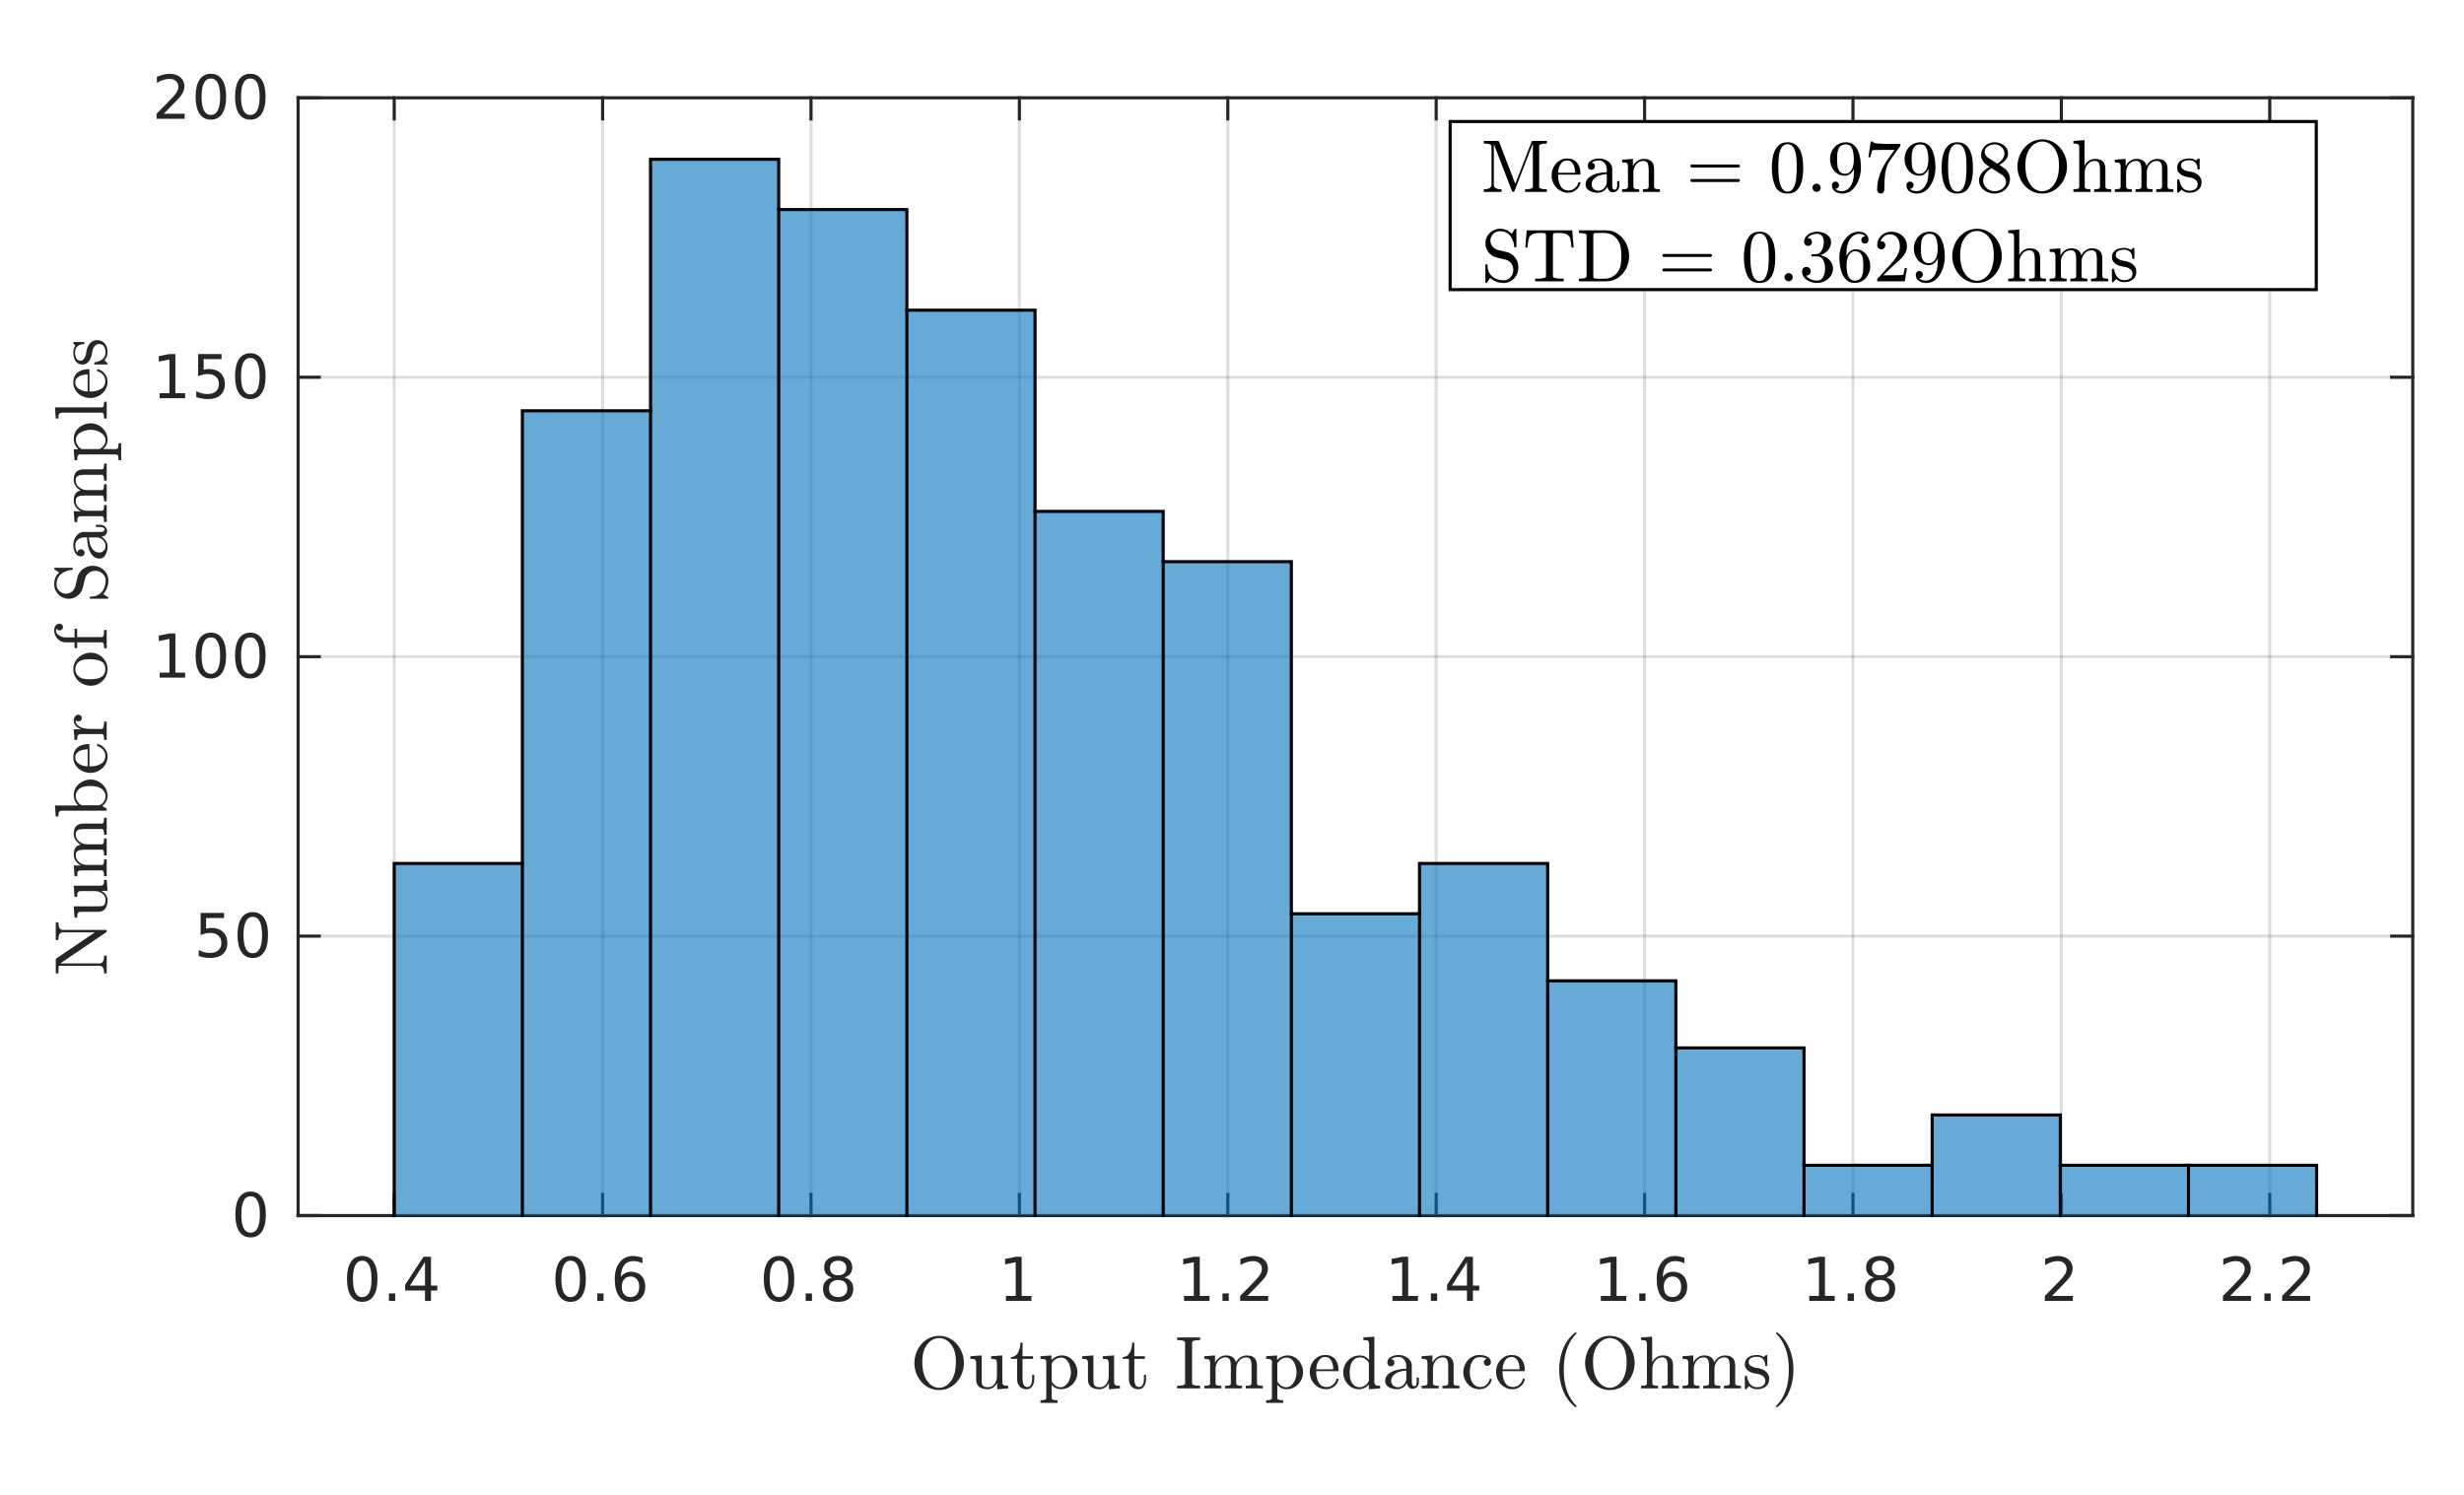 <?xml version="1.0"?>
<!DOCTYPE svg PUBLIC '-//W3C//DTD SVG 1.0//EN'
          'http://www.w3.org/TR/2001/REC-SVG-20010904/DTD/svg10.dtd'>
<svg xmlns:xlink="http://www.w3.org/1999/xlink" style="fill-opacity:1; color-rendering:auto; color-interpolation:auto; text-rendering:auto; stroke:black; stroke-linecap:square; stroke-miterlimit:10; shape-rendering:auto; stroke-opacity:1; fill:black; stroke-dasharray:none; font-weight:normal; stroke-width:1; font-family:'Dialog'; font-style:normal; stroke-linejoin:miter; font-size:12px; stroke-dashoffset:0; image-rendering:auto;" width="529" height="321" xmlns="http://www.w3.org/2000/svg"
><rect width="100%" height="100%" fill="#808080" stroke="none"/><!--Generated by the Batik Graphics2D SVG Generator--><defs id="genericDefs"
  /><g
  ><defs id="defs1"
    ><clipPath clipPathUnits="userSpaceOnUse" id="clipPath1"
      ><path d="M0 0 L529 0 L529 321 L0 321 L0 0 Z"
      /></clipPath
    ></defs
    ><g style="fill:white; stroke:white;"
    ><rect x="0" y="0" width="529" style="clip-path:url(#clipPath1); stroke:none;" height="321"
    /></g
    ><g style="fill:white; text-rendering:optimizeSpeed; color-rendering:optimizeSpeed; image-rendering:optimizeSpeed; shape-rendering:crispEdges; stroke:white; color-interpolation:sRGB;"
    ><rect x="0" width="529" height="321" y="0" style="stroke:none;"
      /><path style="stroke:none;" d="M64 261 L518 261 L518 21 L64 21 Z"
    /></g
    ><g style="stroke-linecap:butt; fill-opacity:0.149; fill:rgb(38,38,38); text-rendering:geometricPrecision; image-rendering:optimizeQuality; color-rendering:optimizeQuality; stroke-linejoin:round; stroke:rgb(38,38,38); color-interpolation:linearRGB; stroke-width:0.667; stroke-opacity:0.149;"
    ><line y2="21" style="fill:none;" x1="84.636" x2="84.636" y1="261"
      /><line y2="21" style="fill:none;" x1="129.376" x2="129.376" y1="261"
      /><line y2="21" style="fill:none;" x1="174.117" x2="174.117" y1="261"
      /><line y2="21" style="fill:none;" x1="218.857" x2="218.857" y1="261"
      /><line y2="21" style="fill:none;" x1="263.597" x2="263.597" y1="261"
      /><line y2="21" style="fill:none;" x1="308.337" x2="308.337" y1="261"
      /><line y2="21" style="fill:none;" x1="353.077" x2="353.077" y1="261"
      /><line y2="21" style="fill:none;" x1="397.817" x2="397.817" y1="261"
      /><line y2="21" style="fill:none;" x1="442.557" x2="442.557" y1="261"
      /><line y2="21" style="fill:none;" x1="487.297" x2="487.297" y1="261"
      /><line y2="261" style="fill:none;" x1="518" x2="64" y1="261"
      /><line y2="201" style="fill:none;" x1="518" x2="64" y1="201"
      /><line y2="141" style="fill:none;" x1="518" x2="64" y1="141"
      /><line y2="81" style="fill:none;" x1="518" x2="64" y1="81"
      /><line y2="21" style="fill:none;" x1="518" x2="64" y1="21"
      /><line x1="64" x2="518" y1="261" style="stroke-linecap:square; fill-opacity:1; fill:none; stroke-opacity:1;" y2="261"
      /><line x1="64" x2="518" y1="21" style="stroke-linecap:square; fill-opacity:1; fill:none; stroke-opacity:1;" y2="21"
      /><line x1="84.636" x2="84.636" y1="261" style="stroke-linecap:square; fill-opacity:1; fill:none; stroke-opacity:1;" y2="256.46"
      /><line x1="129.376" x2="129.376" y1="261" style="stroke-linecap:square; fill-opacity:1; fill:none; stroke-opacity:1;" y2="256.46"
      /><line x1="174.117" x2="174.117" y1="261" style="stroke-linecap:square; fill-opacity:1; fill:none; stroke-opacity:1;" y2="256.46"
      /><line x1="218.857" x2="218.857" y1="261" style="stroke-linecap:square; fill-opacity:1; fill:none; stroke-opacity:1;" y2="256.46"
      /><line x1="263.597" x2="263.597" y1="261" style="stroke-linecap:square; fill-opacity:1; fill:none; stroke-opacity:1;" y2="256.46"
      /><line x1="308.337" x2="308.337" y1="261" style="stroke-linecap:square; fill-opacity:1; fill:none; stroke-opacity:1;" y2="256.46"
      /><line x1="353.077" x2="353.077" y1="261" style="stroke-linecap:square; fill-opacity:1; fill:none; stroke-opacity:1;" y2="256.46"
      /><line x1="397.817" x2="397.817" y1="261" style="stroke-linecap:square; fill-opacity:1; fill:none; stroke-opacity:1;" y2="256.46"
      /><line x1="442.557" x2="442.557" y1="261" style="stroke-linecap:square; fill-opacity:1; fill:none; stroke-opacity:1;" y2="256.46"
      /><line x1="487.297" x2="487.297" y1="261" style="stroke-linecap:square; fill-opacity:1; fill:none; stroke-opacity:1;" y2="256.46"
      /><line x1="84.636" x2="84.636" y1="21" style="stroke-linecap:square; fill-opacity:1; fill:none; stroke-opacity:1;" y2="25.54"
      /><line x1="129.376" x2="129.376" y1="21" style="stroke-linecap:square; fill-opacity:1; fill:none; stroke-opacity:1;" y2="25.54"
      /><line x1="174.117" x2="174.117" y1="21" style="stroke-linecap:square; fill-opacity:1; fill:none; stroke-opacity:1;" y2="25.54"
      /><line x1="218.857" x2="218.857" y1="21" style="stroke-linecap:square; fill-opacity:1; fill:none; stroke-opacity:1;" y2="25.54"
      /><line x1="263.597" x2="263.597" y1="21" style="stroke-linecap:square; fill-opacity:1; fill:none; stroke-opacity:1;" y2="25.54"
      /><line x1="308.337" x2="308.337" y1="21" style="stroke-linecap:square; fill-opacity:1; fill:none; stroke-opacity:1;" y2="25.54"
      /><line x1="353.077" x2="353.077" y1="21" style="stroke-linecap:square; fill-opacity:1; fill:none; stroke-opacity:1;" y2="25.54"
      /><line x1="397.817" x2="397.817" y1="21" style="stroke-linecap:square; fill-opacity:1; fill:none; stroke-opacity:1;" y2="25.54"
      /><line x1="442.557" x2="442.557" y1="21" style="stroke-linecap:square; fill-opacity:1; fill:none; stroke-opacity:1;" y2="25.54"
      /><line x1="487.297" x2="487.297" y1="21" style="stroke-linecap:square; fill-opacity:1; fill:none; stroke-opacity:1;" y2="25.54"
    /></g
    ><g transform="translate(84.636,266.333)" style="font-size:13.333px; fill:rgb(38,38,38); text-rendering:geometricPrecision; color-rendering:optimizeQuality; image-rendering:optimizeQuality; stroke:rgb(38,38,38); color-interpolation:linearRGB;"
    ><path style="stroke:none;" d="M-6.875 4.359 Q-7.859 4.359 -8.359 5.336 Q-8.859 6.312 -8.859 8.266 Q-8.859 10.219 -8.359 11.195 Q-7.859 12.172 -6.875 12.172 Q-5.875 12.172 -5.375 11.195 Q-4.875 10.219 -4.875 8.266 Q-4.875 6.312 -5.375 5.336 Q-5.875 4.359 -6.875 4.359 ZM-6.875 3.344 Q-5.281 3.344 -4.438 4.609 Q-3.594 5.875 -3.594 8.266 Q-3.594 10.656 -4.438 11.922 Q-5.281 13.188 -6.875 13.188 Q-8.453 13.188 -9.297 11.922 Q-10.141 10.656 -10.141 8.266 Q-10.141 5.875 -9.297 4.609 Q-8.453 3.344 -6.875 3.344 ZM-1.14 11.391 L0.204 11.391 L0.204 13 L-1.14 13 L-1.14 11.391 ZM6.608 4.641 L3.373 9.703 L6.608 9.703 L6.608 4.641 ZM6.28 3.516 L7.889 3.516 L7.889 9.703 L9.248 9.703 L9.248 10.766 L7.889 10.766 L7.889 13 L6.608 13 L6.608 10.766 L2.342 10.766 L2.342 9.531 L6.28 3.516 Z"
    /></g
    ><g transform="translate(129.376,266.333)" style="font-size:13.333px; fill:rgb(38,38,38); text-rendering:geometricPrecision; color-rendering:optimizeQuality; image-rendering:optimizeQuality; stroke:rgb(38,38,38); color-interpolation:linearRGB;"
    ><path style="stroke:none;" d="M-6.875 4.359 Q-7.859 4.359 -8.359 5.336 Q-8.859 6.312 -8.859 8.266 Q-8.859 10.219 -8.359 11.195 Q-7.859 12.172 -6.875 12.172 Q-5.875 12.172 -5.375 11.195 Q-4.875 10.219 -4.875 8.266 Q-4.875 6.312 -5.375 5.336 Q-5.875 4.359 -6.875 4.359 ZM-6.875 3.344 Q-5.281 3.344 -4.438 4.609 Q-3.594 5.875 -3.594 8.266 Q-3.594 10.656 -4.438 11.922 Q-5.281 13.188 -6.875 13.188 Q-8.453 13.188 -9.297 11.922 Q-10.141 10.656 -10.141 8.266 Q-10.141 5.875 -9.297 4.609 Q-8.453 3.344 -6.875 3.344 ZM-1.14 11.391 L0.204 11.391 L0.204 13 L-1.14 13 L-1.14 11.391 ZM5.998 7.75 Q5.123 7.75 4.623 8.344 Q4.123 8.938 4.123 9.953 Q4.123 10.984 4.623 11.578 Q5.123 12.172 5.998 12.172 Q6.858 12.172 7.358 11.578 Q7.858 10.984 7.858 9.953 Q7.858 8.938 7.358 8.344 Q6.858 7.75 5.998 7.75 ZM8.545 3.734 L8.545 4.906 Q8.061 4.672 7.569 4.555 Q7.077 4.438 6.592 4.438 Q5.327 4.438 4.655 5.289 Q3.983 6.141 3.889 7.875 Q4.264 7.328 4.827 7.031 Q5.389 6.734 6.077 6.734 Q7.498 6.734 8.326 7.602 Q9.155 8.469 9.155 9.953 Q9.155 11.422 8.287 12.305 Q7.42 13.188 5.998 13.188 Q4.342 13.188 3.475 11.922 Q2.608 10.656 2.608 8.266 Q2.608 6.031 3.678 4.688 Q4.748 3.344 6.545 3.344 Q7.014 3.344 7.506 3.445 Q7.998 3.547 8.545 3.734 Z"
    /></g
    ><g transform="translate(174.117,266.333)" style="font-size:13.333px; fill:rgb(38,38,38); text-rendering:geometricPrecision; color-rendering:optimizeQuality; image-rendering:optimizeQuality; stroke:rgb(38,38,38); color-interpolation:linearRGB;"
    ><path style="stroke:none;" d="M-6.875 4.359 Q-7.859 4.359 -8.359 5.336 Q-8.859 6.312 -8.859 8.266 Q-8.859 10.219 -8.359 11.195 Q-7.859 12.172 -6.875 12.172 Q-5.875 12.172 -5.375 11.195 Q-4.875 10.219 -4.875 8.266 Q-4.875 6.312 -5.375 5.336 Q-5.875 4.359 -6.875 4.359 ZM-6.875 3.344 Q-5.281 3.344 -4.438 4.609 Q-3.594 5.875 -3.594 8.266 Q-3.594 10.656 -4.438 11.922 Q-5.281 13.188 -6.875 13.188 Q-8.453 13.188 -9.297 11.922 Q-10.141 10.656 -10.141 8.266 Q-10.141 5.875 -9.297 4.609 Q-8.453 3.344 -6.875 3.344 ZM-1.14 11.391 L0.204 11.391 L0.204 13 L-1.14 13 L-1.14 11.391 ZM5.827 8.5 Q4.92 8.5 4.397 8.992 Q3.873 9.484 3.873 10.328 Q3.873 11.188 4.397 11.68 Q4.92 12.172 5.827 12.172 Q6.748 12.172 7.272 11.68 Q7.795 11.188 7.795 10.328 Q7.795 9.484 7.272 8.992 Q6.748 8.5 5.827 8.5 ZM4.545 7.953 Q3.733 7.75 3.272 7.188 Q2.811 6.625 2.811 5.812 Q2.811 4.672 3.615 4.008 Q4.42 3.344 5.827 3.344 Q7.248 3.344 8.053 4.008 Q8.858 4.672 8.858 5.812 Q8.858 6.625 8.397 7.188 Q7.936 7.75 7.123 7.953 Q8.045 8.172 8.561 8.797 Q9.076 9.422 9.076 10.328 Q9.076 11.719 8.241 12.453 Q7.405 13.188 5.827 13.188 Q4.264 13.188 3.42 12.453 Q2.576 11.719 2.576 10.328 Q2.576 9.422 3.1 8.797 Q3.623 8.172 4.545 7.953 ZM4.077 5.922 Q4.077 6.672 4.537 7.078 Q4.998 7.484 5.827 7.484 Q6.655 7.484 7.123 7.078 Q7.592 6.672 7.592 5.922 Q7.592 5.188 7.123 4.773 Q6.655 4.359 5.827 4.359 Q4.998 4.359 4.537 4.773 Q4.077 5.188 4.077 5.922 Z"
    /></g
    ><g transform="translate(218.857,266.333)" style="font-size:13.333px; fill:rgb(38,38,38); text-rendering:geometricPrecision; color-rendering:optimizeQuality; image-rendering:optimizeQuality; stroke:rgb(38,38,38); color-interpolation:linearRGB;"
    ><path style="stroke:none;" d="M-2.891 11.922 L-0.797 11.922 L-0.797 4.688 L-3.078 5.141 L-3.078 3.984 L-0.812 3.516 L0.484 3.516 L0.484 11.922 L2.578 11.922 L2.578 13 L-2.891 13 L-2.891 11.922 Z"
    /></g
    ><g transform="translate(263.597,266.333)" style="font-size:13.333px; fill:rgb(38,38,38); text-rendering:geometricPrecision; color-rendering:optimizeQuality; image-rendering:optimizeQuality; stroke:rgb(38,38,38); color-interpolation:linearRGB;"
    ><path style="stroke:none;" d="M-9.391 11.922 L-7.297 11.922 L-7.297 4.688 L-9.578 5.141 L-9.578 3.984 L-7.312 3.516 L-6.016 3.516 L-6.016 11.922 L-3.922 11.922 L-3.922 13 L-9.391 13 L-9.391 11.922 ZM-1.14 11.391 L0.204 11.391 L0.204 13 L-1.14 13 L-1.14 11.391 ZM4.202 11.922 L8.67 11.922 L8.67 13 L2.655 13 L2.655 11.922 Q3.389 11.172 4.647 9.898 Q5.905 8.625 6.233 8.25 Q6.842 7.562 7.084 7.078 Q7.327 6.594 7.327 6.141 Q7.327 5.375 6.803 4.906 Q6.28 4.438 5.42 4.438 Q4.811 4.438 4.147 4.641 Q3.483 4.844 2.717 5.281 L2.717 3.984 Q3.498 3.672 4.17 3.508 Q4.842 3.344 5.389 3.344 Q6.873 3.344 7.748 4.086 Q8.623 4.828 8.623 6.062 Q8.623 6.641 8.405 7.164 Q8.186 7.688 7.608 8.391 Q7.452 8.578 6.6 9.461 Q5.748 10.344 4.202 11.922 Z"
    /></g
    ><g transform="translate(308.337,266.333)" style="font-size:13.333px; fill:rgb(38,38,38); text-rendering:geometricPrecision; color-rendering:optimizeQuality; image-rendering:optimizeQuality; stroke:rgb(38,38,38); color-interpolation:linearRGB;"
    ><path style="stroke:none;" d="M-9.391 11.922 L-7.297 11.922 L-7.297 4.688 L-9.578 5.141 L-9.578 3.984 L-7.312 3.516 L-6.016 3.516 L-6.016 11.922 L-3.922 11.922 L-3.922 13 L-9.391 13 L-9.391 11.922 ZM-1.14 11.391 L0.204 11.391 L0.204 13 L-1.14 13 L-1.14 11.391 ZM6.608 4.641 L3.373 9.703 L6.608 9.703 L6.608 4.641 ZM6.28 3.516 L7.889 3.516 L7.889 9.703 L9.248 9.703 L9.248 10.766 L7.889 10.766 L7.889 13 L6.608 13 L6.608 10.766 L2.342 10.766 L2.342 9.531 L6.28 3.516 Z"
    /></g
    ><g transform="translate(353.077,266.333)" style="font-size:13.333px; fill:rgb(38,38,38); text-rendering:geometricPrecision; color-rendering:optimizeQuality; image-rendering:optimizeQuality; stroke:rgb(38,38,38); color-interpolation:linearRGB;"
    ><path style="stroke:none;" d="M-9.391 11.922 L-7.297 11.922 L-7.297 4.688 L-9.578 5.141 L-9.578 3.984 L-7.312 3.516 L-6.016 3.516 L-6.016 11.922 L-3.922 11.922 L-3.922 13 L-9.391 13 L-9.391 11.922 ZM-1.14 11.391 L0.204 11.391 L0.204 13 L-1.14 13 L-1.14 11.391 ZM5.998 7.75 Q5.123 7.75 4.623 8.344 Q4.123 8.938 4.123 9.953 Q4.123 10.984 4.623 11.578 Q5.123 12.172 5.998 12.172 Q6.858 12.172 7.358 11.578 Q7.858 10.984 7.858 9.953 Q7.858 8.938 7.358 8.344 Q6.858 7.75 5.998 7.75 ZM8.545 3.734 L8.545 4.906 Q8.061 4.672 7.569 4.555 Q7.077 4.438 6.592 4.438 Q5.327 4.438 4.655 5.289 Q3.983 6.141 3.889 7.875 Q4.264 7.328 4.827 7.031 Q5.389 6.734 6.077 6.734 Q7.498 6.734 8.326 7.602 Q9.155 8.469 9.155 9.953 Q9.155 11.422 8.287 12.305 Q7.42 13.188 5.998 13.188 Q4.342 13.188 3.475 11.922 Q2.608 10.656 2.608 8.266 Q2.608 6.031 3.678 4.688 Q4.748 3.344 6.545 3.344 Q7.014 3.344 7.506 3.445 Q7.998 3.547 8.545 3.734 Z"
    /></g
    ><g transform="translate(397.817,266.333)" style="font-size:13.333px; fill:rgb(38,38,38); text-rendering:geometricPrecision; color-rendering:optimizeQuality; image-rendering:optimizeQuality; stroke:rgb(38,38,38); color-interpolation:linearRGB;"
    ><path style="stroke:none;" d="M-9.391 11.922 L-7.297 11.922 L-7.297 4.688 L-9.578 5.141 L-9.578 3.984 L-7.312 3.516 L-6.016 3.516 L-6.016 11.922 L-3.922 11.922 L-3.922 13 L-9.391 13 L-9.391 11.922 ZM-1.14 11.391 L0.204 11.391 L0.204 13 L-1.14 13 L-1.14 11.391 ZM5.827 8.5 Q4.92 8.5 4.397 8.992 Q3.873 9.484 3.873 10.328 Q3.873 11.188 4.397 11.68 Q4.92 12.172 5.827 12.172 Q6.748 12.172 7.272 11.68 Q7.795 11.188 7.795 10.328 Q7.795 9.484 7.272 8.992 Q6.748 8.5 5.827 8.5 ZM4.545 7.953 Q3.733 7.75 3.272 7.188 Q2.811 6.625 2.811 5.812 Q2.811 4.672 3.615 4.008 Q4.42 3.344 5.827 3.344 Q7.248 3.344 8.053 4.008 Q8.858 4.672 8.858 5.812 Q8.858 6.625 8.397 7.188 Q7.936 7.75 7.123 7.953 Q8.045 8.172 8.561 8.797 Q9.076 9.422 9.076 10.328 Q9.076 11.719 8.241 12.453 Q7.405 13.188 5.827 13.188 Q4.264 13.188 3.42 12.453 Q2.576 11.719 2.576 10.328 Q2.576 9.422 3.1 8.797 Q3.623 8.172 4.545 7.953 ZM4.077 5.922 Q4.077 6.672 4.537 7.078 Q4.998 7.484 5.827 7.484 Q6.655 7.484 7.123 7.078 Q7.592 6.672 7.592 5.922 Q7.592 5.188 7.123 4.773 Q6.655 4.359 5.827 4.359 Q4.998 4.359 4.537 4.773 Q4.077 5.188 4.077 5.922 Z"
    /></g
    ><g transform="translate(442.557,266.333)" style="font-size:13.333px; fill:rgb(38,38,38); text-rendering:geometricPrecision; color-rendering:optimizeQuality; image-rendering:optimizeQuality; stroke:rgb(38,38,38); color-interpolation:linearRGB;"
    ><path style="stroke:none;" d="M-2 11.922 L2.469 11.922 L2.469 13 L-3.547 13 L-3.547 11.922 Q-2.812 11.172 -1.555 9.898 Q-0.297 8.625 0.031 8.25 Q0.641 7.562 0.883 7.078 Q1.125 6.594 1.125 6.141 Q1.125 5.375 0.602 4.906 Q0.078 4.438 -0.781 4.438 Q-1.391 4.438 -2.055 4.641 Q-2.719 4.844 -3.484 5.281 L-3.484 3.984 Q-2.703 3.672 -2.031 3.508 Q-1.359 3.344 -0.812 3.344 Q0.672 3.344 1.547 4.086 Q2.422 4.828 2.422 6.062 Q2.422 6.641 2.203 7.164 Q1.984 7.688 1.406 8.391 Q1.25 8.578 0.398 9.461 Q-0.453 10.344 -2 11.922 Z"
    /></g
    ><g transform="translate(487.297,266.333)" style="font-size:13.333px; fill:rgb(38,38,38); text-rendering:geometricPrecision; color-rendering:optimizeQuality; image-rendering:optimizeQuality; stroke:rgb(38,38,38); color-interpolation:linearRGB;"
    ><path style="stroke:none;" d="M-8.5 11.922 L-4.031 11.922 L-4.031 13 L-10.047 13 L-10.047 11.922 Q-9.312 11.172 -8.055 9.898 Q-6.797 8.625 -6.469 8.25 Q-5.859 7.562 -5.617 7.078 Q-5.375 6.594 -5.375 6.141 Q-5.375 5.375 -5.898 4.906 Q-6.422 4.438 -7.281 4.438 Q-7.891 4.438 -8.555 4.641 Q-9.219 4.844 -9.984 5.281 L-9.984 3.984 Q-9.203 3.672 -8.531 3.508 Q-7.859 3.344 -7.312 3.344 Q-5.828 3.344 -4.953 4.086 Q-4.078 4.828 -4.078 6.062 Q-4.078 6.641 -4.297 7.164 Q-4.516 7.688 -5.094 8.391 Q-5.25 8.578 -6.102 9.461 Q-6.953 10.344 -8.5 11.922 ZM-1.14 11.391 L0.204 11.391 L0.204 13 L-1.14 13 L-1.14 11.391 ZM4.202 11.922 L8.67 11.922 L8.67 13 L2.655 13 L2.655 11.922 Q3.389 11.172 4.647 9.898 Q5.905 8.625 6.233 8.25 Q6.842 7.562 7.084 7.078 Q7.327 6.594 7.327 6.141 Q7.327 5.375 6.803 4.906 Q6.28 4.438 5.42 4.438 Q4.811 4.438 4.147 4.641 Q3.483 4.844 2.717 5.281 L2.717 3.984 Q3.498 3.672 4.17 3.508 Q4.842 3.344 5.389 3.344 Q6.873 3.344 7.748 4.086 Q8.623 4.828 8.623 6.062 Q8.623 6.641 8.405 7.164 Q8.186 7.688 7.608 8.391 Q7.452 8.578 6.6 9.461 Q5.748 10.344 4.202 11.922 Z"
    /></g
    ><g transform="translate(291,284.667)" style="font-size:16px; fill:rgb(38,38,38); text-rendering:geometricPrecision; image-rendering:optimizeQuality; color-rendering:optimizeQuality; font-family:'mwa_cmr10'; stroke:rgb(38,38,38); color-interpolation:linearRGB;"
    ><path style="stroke:none;" d="M-89.366 13.799 Q-90.897 13.799 -92.108 12.987 Q-93.319 12.174 -94.007 10.831 Q-94.694 9.487 -94.694 8.018 Q-94.694 6.924 -94.303 5.854 Q-93.913 4.784 -93.202 3.956 Q-92.491 3.127 -91.499 2.643 Q-90.507 2.159 -89.366 2.159 Q-88.241 2.159 -87.241 2.643 Q-86.241 3.127 -85.53 3.963 Q-84.819 4.799 -84.436 5.838 Q-84.053 6.877 -84.053 8.018 Q-84.053 9.487 -84.741 10.831 Q-85.428 12.174 -86.647 12.987 Q-87.866 13.799 -89.366 13.799 ZM-92.022 11.706 Q-91.553 12.44 -90.866 12.877 Q-90.178 13.315 -89.366 13.315 Q-88.85 13.315 -88.342 13.104 Q-87.835 12.893 -87.428 12.526 Q-87.022 12.159 -86.725 11.706 Q-85.772 10.268 -85.772 7.752 Q-85.772 5.456 -86.725 4.112 Q-87.194 3.44 -87.897 3.034 Q-88.6 2.627 -89.366 2.627 Q-90.147 2.627 -90.85 3.034 Q-91.553 3.44 -92.022 4.112 Q-92.397 4.627 -92.608 5.221 Q-92.819 5.815 -92.905 6.448 Q-92.991 7.081 -92.991 7.752 Q-92.991 8.487 -92.905 9.174 Q-92.819 9.862 -92.6 10.526 Q-92.382 11.19 -92.022 11.706 Z"
      /><path style="stroke:none;" d="M-81.421 11.534 L-81.421 8.002 Q-81.421 7.565 -81.554 7.377 Q-81.687 7.19 -81.929 7.143 Q-82.171 7.096 -82.671 7.096 L-82.671 6.534 L-80.249 6.362 L-80.249 11.534 Q-80.249 12.159 -80.164 12.502 Q-80.078 12.846 -79.781 13.018 Q-79.484 13.19 -78.843 13.19 Q-77.984 13.19 -77.476 12.471 Q-76.968 11.752 -76.968 10.846 L-76.968 8.002 Q-76.968 7.565 -77.101 7.377 Q-77.234 7.19 -77.476 7.143 Q-77.718 7.096 -78.218 7.096 L-78.218 6.534 L-75.812 6.362 L-75.812 11.987 Q-75.812 12.409 -75.679 12.596 Q-75.546 12.784 -75.304 12.831 Q-75.062 12.877 -74.562 12.877 L-74.562 13.44 L-76.921 13.627 L-76.921 12.268 Q-77.218 12.862 -77.749 13.245 Q-78.281 13.627 -78.921 13.627 Q-80.078 13.627 -80.749 13.135 Q-81.421 12.643 -81.421 11.534 Z"
      /><path style="stroke:none;" d="M-72.626 11.518 L-72.626 7.096 L-73.954 7.096 L-73.954 6.69 Q-72.907 6.69 -72.415 5.713 Q-71.923 4.737 -71.923 3.596 L-71.47 3.596 L-71.47 6.534 L-69.204 6.534 L-69.204 7.096 L-71.47 7.096 L-71.47 11.487 Q-71.47 12.143 -71.243 12.643 Q-71.017 13.143 -70.439 13.143 Q-69.892 13.143 -69.65 12.62 Q-69.407 12.096 -69.407 11.487 L-69.407 10.534 L-68.954 10.534 L-68.954 11.518 Q-68.954 12.018 -69.134 12.502 Q-69.314 12.987 -69.673 13.307 Q-70.032 13.627 -70.548 13.627 Q-71.517 13.627 -72.072 13.049 Q-72.626 12.471 -72.626 11.518 Z"
      /><path style="stroke:none;" d="M-67.623 16.549 L-67.623 15.987 Q-67.076 15.987 -66.724 15.893 Q-66.373 15.799 -66.373 15.471 L-66.373 7.752 Q-66.373 7.315 -66.685 7.206 Q-66.998 7.096 -67.623 7.096 L-67.623 6.534 L-65.263 6.362 L-65.263 7.362 Q-64.826 6.877 -64.24 6.62 Q-63.654 6.362 -62.998 6.362 Q-62.06 6.362 -61.302 6.877 Q-60.545 7.393 -60.115 8.221 Q-59.685 9.049 -59.685 9.987 Q-59.685 10.956 -60.162 11.791 Q-60.638 12.627 -61.451 13.127 Q-62.263 13.627 -63.248 13.627 Q-64.404 13.627 -65.216 12.674 L-65.216 15.471 Q-65.216 15.799 -64.857 15.893 Q-64.498 15.987 -63.967 15.987 L-63.967 16.549 L-67.623 16.549 ZM-65.216 11.877 Q-64.935 12.456 -64.435 12.823 Q-63.935 13.19 -63.342 13.19 Q-62.779 13.19 -62.357 12.893 Q-61.935 12.596 -61.646 12.096 Q-61.357 11.596 -61.217 11.049 Q-61.076 10.502 -61.076 9.987 Q-61.076 9.346 -61.31 8.596 Q-61.545 7.846 -62.013 7.338 Q-62.482 6.831 -63.154 6.831 Q-63.81 6.831 -64.349 7.159 Q-64.888 7.487 -65.216 8.065 L-65.216 11.877 Z"
      /><path style="stroke:none;" d="M-57.421 11.534 L-57.421 8.002 Q-57.421 7.565 -57.554 7.377 Q-57.687 7.19 -57.929 7.143 Q-58.171 7.096 -58.671 7.096 L-58.671 6.534 L-56.249 6.362 L-56.249 11.534 Q-56.249 12.159 -56.163 12.502 Q-56.078 12.846 -55.781 13.018 Q-55.484 13.19 -54.843 13.19 Q-53.984 13.19 -53.476 12.471 Q-52.968 11.752 -52.968 10.846 L-52.968 8.002 Q-52.968 7.565 -53.101 7.377 Q-53.234 7.19 -53.476 7.143 Q-53.718 7.096 -54.218 7.096 L-54.218 6.534 L-51.812 6.362 L-51.812 11.987 Q-51.812 12.409 -51.679 12.596 Q-51.546 12.784 -51.304 12.831 Q-51.062 12.877 -50.562 12.877 L-50.562 13.44 L-52.921 13.627 L-52.921 12.268 Q-53.218 12.862 -53.749 13.245 Q-54.281 13.627 -54.921 13.627 Q-56.078 13.627 -56.749 13.135 Q-57.421 12.643 -57.421 11.534 Z"
      /><path style="stroke:none;" d="M-48.626 11.518 L-48.626 7.096 L-49.954 7.096 L-49.954 6.69 Q-48.907 6.69 -48.415 5.713 Q-47.923 4.737 -47.923 3.596 L-47.47 3.596 L-47.47 6.534 L-45.204 6.534 L-45.204 7.096 L-47.47 7.096 L-47.47 11.487 Q-47.47 12.143 -47.243 12.643 Q-47.017 13.143 -46.439 13.143 Q-45.892 13.143 -45.65 12.62 Q-45.407 12.096 -45.407 11.487 L-45.407 10.534 L-44.954 10.534 L-44.954 11.518 Q-44.954 12.018 -45.134 12.502 Q-45.314 12.987 -45.673 13.307 Q-46.032 13.627 -46.548 13.627 Q-47.517 13.627 -48.071 13.049 Q-48.626 12.471 -48.626 11.518 Z"
      /><path style="stroke:none;" d="M-38.289 13.44 L-38.289 12.877 Q-36.571 12.877 -36.571 12.362 L-36.571 3.581 Q-36.571 3.065 -38.289 3.065 L-38.289 2.502 L-33.352 2.502 L-33.352 3.065 Q-35.071 3.065 -35.071 3.581 L-35.071 12.362 Q-35.071 12.877 -33.352 12.877 L-33.352 13.44 L-38.289 13.44 Z"
      /><path style="stroke:none;" d="M-32.449 13.44 L-32.449 12.877 Q-31.902 12.877 -31.551 12.791 Q-31.199 12.706 -31.199 12.362 L-31.199 8.002 Q-31.199 7.565 -31.332 7.377 Q-31.465 7.19 -31.707 7.143 Q-31.949 7.096 -32.449 7.096 L-32.449 6.534 L-30.137 6.362 L-30.137 7.924 Q-29.808 7.237 -29.183 6.799 Q-28.558 6.362 -27.808 6.362 Q-25.965 6.362 -25.652 7.862 Q-25.324 7.19 -24.707 6.776 Q-24.09 6.362 -23.355 6.362 Q-22.637 6.362 -22.137 6.596 Q-21.637 6.831 -21.387 7.315 Q-21.137 7.799 -21.137 8.518 L-21.137 12.362 Q-21.137 12.706 -20.785 12.791 Q-20.433 12.877 -19.887 12.877 L-19.887 13.44 L-23.558 13.44 L-23.558 12.877 Q-23.012 12.877 -22.66 12.791 Q-22.308 12.706 -22.308 12.362 L-22.308 8.565 Q-22.308 7.768 -22.535 7.276 Q-22.762 6.784 -23.465 6.784 Q-24.387 6.784 -24.988 7.526 Q-25.59 8.268 -25.59 9.206 L-25.59 12.362 Q-25.59 12.706 -25.238 12.791 Q-24.887 12.877 -24.34 12.877 L-24.34 13.44 L-27.996 13.44 L-27.996 12.877 Q-27.449 12.877 -27.098 12.791 Q-26.746 12.706 -26.746 12.362 L-26.746 8.565 Q-26.746 7.784 -26.973 7.284 Q-27.199 6.784 -27.902 6.784 Q-28.84 6.784 -29.433 7.526 Q-30.027 8.268 -30.027 9.206 L-30.027 12.362 Q-30.027 12.706 -29.676 12.791 Q-29.324 12.877 -28.793 12.877 L-28.793 13.44 L-32.449 13.44 Z"
      /><path style="stroke:none;" d="M-19.178 16.549 L-19.178 15.987 Q-18.631 15.987 -18.28 15.893 Q-17.928 15.799 -17.928 15.471 L-17.928 7.752 Q-17.928 7.315 -18.241 7.206 Q-18.553 7.096 -19.178 7.096 L-19.178 6.534 L-16.819 6.362 L-16.819 7.362 Q-16.381 6.877 -15.795 6.62 Q-15.209 6.362 -14.553 6.362 Q-13.616 6.362 -12.858 6.877 Q-12.1 7.393 -11.67 8.221 Q-11.241 9.049 -11.241 9.987 Q-11.241 10.956 -11.717 11.791 Q-12.194 12.627 -13.006 13.127 Q-13.819 13.627 -14.803 13.627 Q-15.959 13.627 -16.772 12.674 L-16.772 15.471 Q-16.772 15.799 -16.413 15.893 Q-16.053 15.987 -15.522 15.987 L-15.522 16.549 L-19.178 16.549 ZM-16.772 11.877 Q-16.491 12.456 -15.991 12.823 Q-15.491 13.19 -14.897 13.19 Q-14.334 13.19 -13.912 12.893 Q-13.491 12.596 -13.202 12.096 Q-12.912 11.596 -12.772 11.049 Q-12.631 10.502 -12.631 9.987 Q-12.631 9.346 -12.866 8.596 Q-13.1 7.846 -13.569 7.338 Q-14.037 6.831 -14.709 6.831 Q-15.366 6.831 -15.905 7.159 Q-16.444 7.487 -16.772 8.065 L-16.772 11.877 Z"
      /><path style="stroke:none;" d="M-6.282 13.627 Q-7.251 13.627 -8.071 13.112 Q-8.892 12.596 -9.353 11.737 Q-9.813 10.877 -9.813 9.924 Q-9.813 8.987 -9.392 8.143 Q-8.97 7.299 -8.204 6.784 Q-7.439 6.268 -6.501 6.268 Q-5.767 6.268 -5.228 6.51 Q-4.689 6.752 -4.337 7.19 Q-3.985 7.627 -3.806 8.221 Q-3.626 8.815 -3.626 9.534 Q-3.626 9.737 -3.782 9.737 L-8.423 9.737 L-8.423 9.909 Q-8.423 11.237 -7.884 12.19 Q-7.345 13.143 -6.142 13.143 Q-5.642 13.143 -5.228 12.924 Q-4.814 12.706 -4.501 12.315 Q-4.189 11.924 -4.079 11.487 Q-4.064 11.424 -4.024 11.385 Q-3.985 11.346 -3.923 11.346 L-3.782 11.346 Q-3.626 11.346 -3.626 11.549 Q-3.845 12.456 -4.595 13.041 Q-5.345 13.627 -6.282 13.627 ZM-8.407 9.346 L-4.751 9.346 Q-4.751 8.737 -4.923 8.12 Q-5.095 7.502 -5.485 7.096 Q-5.876 6.69 -6.501 6.69 Q-7.407 6.69 -7.907 7.534 Q-8.407 8.377 -8.407 9.346 Z"
      /><path style="stroke:none;" d="M0.751 13.627 Q-0.187 13.627 -0.968 13.112 Q-1.749 12.596 -2.187 11.76 Q-2.624 10.924 -2.624 9.987 Q-2.624 9.018 -2.148 8.182 Q-1.671 7.346 -0.859 6.854 Q-0.046 6.362 0.923 6.362 Q1.516 6.362 2.04 6.612 Q2.563 6.862 2.938 7.299 L2.938 3.971 Q2.938 3.534 2.813 3.346 Q2.688 3.159 2.446 3.112 Q2.204 3.065 1.704 3.065 L1.704 2.502 L4.063 2.331 L4.063 11.987 Q4.063 12.409 4.196 12.596 Q4.329 12.784 4.563 12.831 Q4.798 12.877 5.313 12.877 L5.313 13.44 L2.891 13.627 L2.891 12.612 Q2.485 13.081 1.915 13.354 Q1.345 13.627 0.751 13.627 ZM-0.874 12.049 Q-0.609 12.565 -0.148 12.877 Q0.313 13.19 0.845 13.19 Q1.516 13.19 2.071 12.807 Q2.626 12.424 2.891 11.815 L2.891 7.987 Q2.704 7.627 2.423 7.354 Q2.141 7.081 1.782 6.932 Q1.423 6.784 1.032 6.784 Q0.188 6.784 -0.32 7.252 Q-0.827 7.721 -1.03 8.456 Q-1.234 9.19 -1.234 10.002 Q-1.234 10.643 -1.163 11.12 Q-1.093 11.596 -0.874 12.049 Z"
      /><path style="stroke:none;" d="M6.374 11.862 Q6.374 10.909 7.124 10.315 Q7.874 9.721 8.929 9.471 Q9.983 9.221 10.921 9.221 L10.921 8.565 Q10.921 8.112 10.718 7.674 Q10.515 7.237 10.132 6.963 Q9.749 6.69 9.296 6.69 Q8.233 6.69 7.671 7.159 Q7.983 7.159 8.179 7.393 Q8.374 7.627 8.374 7.924 Q8.374 8.252 8.147 8.479 Q7.921 8.706 7.608 8.706 Q7.296 8.706 7.069 8.479 Q6.843 8.252 6.843 7.924 Q6.843 7.081 7.608 6.674 Q8.374 6.268 9.296 6.268 Q9.937 6.268 10.593 6.542 Q11.249 6.815 11.671 7.331 Q12.093 7.846 12.093 8.534 L12.093 12.143 Q12.093 12.456 12.226 12.713 Q12.358 12.971 12.64 12.971 Q12.905 12.971 13.03 12.706 Q13.155 12.44 13.155 12.143 L13.155 11.112 L13.624 11.112 L13.624 12.143 Q13.624 12.502 13.437 12.823 Q13.249 13.143 12.937 13.338 Q12.624 13.534 12.249 13.534 Q11.78 13.534 11.444 13.166 Q11.108 12.799 11.062 12.299 Q10.765 12.909 10.187 13.268 Q9.608 13.627 8.952 13.627 Q8.343 13.627 7.757 13.44 Q7.171 13.252 6.772 12.87 Q6.374 12.487 6.374 11.862 ZM7.671 11.862 Q7.671 12.424 8.085 12.807 Q8.499 13.19 9.062 13.19 Q9.577 13.19 9.999 12.932 Q10.421 12.674 10.671 12.229 Q10.921 11.784 10.921 11.299 L10.921 9.627 Q10.202 9.627 9.437 9.87 Q8.671 10.112 8.171 10.62 Q7.671 11.127 7.671 11.862 Z"
      /><path style="stroke:none;" d="M14.218 13.44 L14.218 12.877 Q14.765 12.877 15.116 12.791 Q15.468 12.706 15.468 12.362 L15.468 8.002 Q15.468 7.565 15.335 7.377 Q15.202 7.19 14.96 7.143 Q14.718 7.096 14.218 7.096 L14.218 6.534 L16.53 6.362 L16.53 7.924 Q16.858 7.237 17.483 6.799 Q18.108 6.362 18.858 6.362 Q19.968 6.362 20.523 6.893 Q21.077 7.424 21.077 8.518 L21.077 12.362 Q21.077 12.706 21.429 12.791 Q21.78 12.877 22.327 12.877 L22.327 13.44 L18.671 13.44 L18.671 12.877 Q19.218 12.877 19.569 12.791 Q19.921 12.706 19.921 12.362 L19.921 8.565 Q19.921 7.784 19.694 7.284 Q19.468 6.784 18.765 6.784 Q17.827 6.784 17.233 7.526 Q16.64 8.268 16.64 9.206 L16.64 12.362 Q16.64 12.706 16.991 12.791 Q17.343 12.877 17.874 12.877 L17.874 13.44 L14.218 13.44 Z"
      /><path style="stroke:none;" d="M26.607 13.627 Q25.638 13.627 24.849 13.12 Q24.06 12.612 23.607 11.768 Q23.154 10.924 23.154 9.987 Q23.154 9.034 23.607 8.166 Q24.06 7.299 24.849 6.784 Q25.638 6.268 26.607 6.268 Q27.544 6.268 28.318 6.635 Q29.091 7.002 29.091 7.831 Q29.091 8.143 28.864 8.377 Q28.638 8.612 28.325 8.612 Q27.997 8.612 27.779 8.377 Q27.56 8.143 27.56 7.831 Q27.56 7.549 27.739 7.346 Q27.919 7.143 28.185 7.081 Q27.622 6.737 26.622 6.737 Q25.857 6.737 25.388 7.245 Q24.919 7.752 24.732 8.502 Q24.544 9.252 24.544 9.987 Q24.544 10.752 24.779 11.479 Q25.013 12.206 25.521 12.674 Q26.029 13.143 26.81 13.143 Q27.56 13.143 28.091 12.682 Q28.622 12.221 28.825 11.471 Q28.825 11.377 28.95 11.377 L29.138 11.377 Q29.185 11.377 29.224 11.416 Q29.263 11.456 29.263 11.518 L29.263 11.565 Q29.029 12.502 28.31 13.065 Q27.591 13.627 26.607 13.627 Z"
      /><path style="stroke:none;" d="M33.718 13.627 Q32.749 13.627 31.929 13.112 Q31.108 12.596 30.648 11.737 Q30.187 10.877 30.187 9.924 Q30.187 8.987 30.608 8.143 Q31.03 7.299 31.796 6.784 Q32.562 6.268 33.499 6.268 Q34.233 6.268 34.773 6.51 Q35.312 6.752 35.663 7.19 Q36.015 7.627 36.194 8.221 Q36.374 8.815 36.374 9.534 Q36.374 9.737 36.218 9.737 L31.577 9.737 L31.577 9.909 Q31.577 11.237 32.116 12.19 Q32.655 13.143 33.858 13.143 Q34.358 13.143 34.773 12.924 Q35.187 12.706 35.499 12.315 Q35.812 11.924 35.921 11.487 Q35.937 11.424 35.976 11.385 Q36.015 11.346 36.077 11.346 L36.218 11.346 Q36.374 11.346 36.374 11.549 Q36.155 12.456 35.405 13.041 Q34.655 13.627 33.718 13.627 ZM31.593 9.346 L35.249 9.346 Q35.249 8.737 35.077 8.12 Q34.905 7.502 34.515 7.096 Q34.124 6.69 33.499 6.69 Q32.593 6.69 32.093 7.534 Q31.593 8.377 31.593 9.346 Z"
      /><path style="stroke:none;" d="M47.147 17.409 Q46.256 16.706 45.608 15.799 Q44.959 14.893 44.553 13.854 Q44.147 12.815 43.944 11.69 Q43.74 10.565 43.74 9.44 Q43.74 8.284 43.944 7.159 Q44.147 6.034 44.561 4.995 Q44.975 3.956 45.623 3.049 Q46.272 2.143 47.147 1.471 Q47.147 1.44 47.225 1.44 L47.365 1.44 Q47.412 1.44 47.451 1.479 Q47.49 1.518 47.49 1.581 Q47.49 1.643 47.459 1.674 Q46.678 2.44 46.162 3.315 Q45.647 4.19 45.326 5.182 Q45.006 6.174 44.865 7.229 Q44.725 8.284 44.725 9.44 Q44.725 14.534 47.444 17.174 Q47.49 17.221 47.49 17.299 Q47.49 17.346 47.451 17.393 Q47.412 17.44 47.365 17.44 L47.225 17.44 Q47.147 17.44 47.147 17.409 Z"
      /><path style="stroke:none;" d="M54.635 13.799 Q53.103 13.799 51.892 12.987 Q50.681 12.174 49.994 10.831 Q49.306 9.487 49.306 8.018 Q49.306 6.924 49.697 5.854 Q50.088 4.784 50.798 3.956 Q51.51 3.127 52.502 2.643 Q53.494 2.159 54.635 2.159 Q55.76 2.159 56.76 2.643 Q57.76 3.127 58.47 3.963 Q59.181 4.799 59.564 5.838 Q59.947 6.877 59.947 8.018 Q59.947 9.487 59.26 10.831 Q58.572 12.174 57.353 12.987 Q56.135 13.799 54.635 13.799 ZM51.978 11.706 Q52.447 12.44 53.135 12.877 Q53.822 13.315 54.635 13.315 Q55.15 13.315 55.658 13.104 Q56.166 12.893 56.572 12.526 Q56.978 12.159 57.275 11.706 Q58.228 10.268 58.228 7.752 Q58.228 5.456 57.275 4.112 Q56.806 3.44 56.103 3.034 Q55.4 2.627 54.635 2.627 Q53.853 2.627 53.15 3.034 Q52.447 3.44 51.978 4.112 Q51.603 4.627 51.392 5.221 Q51.181 5.815 51.095 6.448 Q51.01 7.081 51.01 7.752 Q51.01 8.487 51.095 9.174 Q51.181 9.862 51.4 10.526 Q51.619 11.19 51.978 11.706 Z"
      /><path style="stroke:none;" d="M61.329 13.44 L61.329 12.877 Q61.876 12.877 62.227 12.791 Q62.579 12.706 62.579 12.362 L62.579 3.971 Q62.579 3.534 62.446 3.346 Q62.313 3.159 62.071 3.112 Q61.829 3.065 61.329 3.065 L61.329 2.502 L63.704 2.331 L63.704 7.831 Q64.032 7.174 64.634 6.768 Q65.235 6.362 65.97 6.362 Q67.079 6.362 67.634 6.893 Q68.188 7.424 68.188 8.518 L68.188 12.362 Q68.188 12.706 68.54 12.791 Q68.891 12.877 69.438 12.877 L69.438 13.44 L65.782 13.44 L65.782 12.877 Q66.329 12.877 66.68 12.791 Q67.032 12.706 67.032 12.362 L67.032 8.565 Q67.032 7.784 66.805 7.284 Q66.579 6.784 65.876 6.784 Q64.938 6.784 64.345 7.526 Q63.751 8.268 63.751 9.206 L63.751 12.362 Q63.751 12.706 64.102 12.791 Q64.454 12.877 64.985 12.877 L64.985 13.44 L61.329 13.44 Z"
      /><path style="stroke:none;" d="M70.218 13.44 L70.218 12.877 Q70.765 12.877 71.116 12.791 Q71.468 12.706 71.468 12.362 L71.468 8.002 Q71.468 7.565 71.335 7.377 Q71.202 7.19 70.96 7.143 Q70.718 7.096 70.218 7.096 L70.218 6.534 L72.53 6.362 L72.53 7.924 Q72.859 7.237 73.484 6.799 Q74.109 6.362 74.859 6.362 Q76.702 6.362 77.015 7.862 Q77.343 7.19 77.96 6.776 Q78.577 6.362 79.312 6.362 Q80.03 6.362 80.53 6.596 Q81.03 6.831 81.28 7.315 Q81.53 7.799 81.53 8.518 L81.53 12.362 Q81.53 12.706 81.882 12.791 Q82.234 12.877 82.78 12.877 L82.78 13.44 L79.109 13.44 L79.109 12.877 Q79.655 12.877 80.007 12.791 Q80.359 12.706 80.359 12.362 L80.359 8.565 Q80.359 7.768 80.132 7.276 Q79.905 6.784 79.202 6.784 Q78.28 6.784 77.679 7.526 Q77.077 8.268 77.077 9.206 L77.077 12.362 Q77.077 12.706 77.429 12.791 Q77.78 12.877 78.327 12.877 L78.327 13.44 L74.671 13.44 L74.671 12.877 Q75.218 12.877 75.569 12.791 Q75.921 12.706 75.921 12.362 L75.921 8.565 Q75.921 7.784 75.694 7.284 Q75.468 6.784 74.765 6.784 Q73.827 6.784 73.234 7.526 Q72.64 8.268 72.64 9.206 L72.64 12.362 Q72.64 12.706 72.991 12.791 Q73.343 12.877 73.874 12.877 L73.874 13.44 L70.218 13.44 Z"
      /><path style="stroke:none;" d="M83.598 13.487 L83.598 10.877 Q83.598 10.752 83.739 10.752 L83.942 10.752 Q84.036 10.752 84.067 10.877 Q84.504 13.19 86.223 13.19 Q86.973 13.19 87.489 12.846 Q88.004 12.502 88.004 11.784 Q88.004 11.268 87.606 10.909 Q87.207 10.549 86.661 10.409 L85.582 10.206 Q85.051 10.081 84.606 9.838 Q84.161 9.596 83.879 9.198 Q83.598 8.799 83.598 8.268 Q83.598 7.565 83.973 7.112 Q84.348 6.659 84.942 6.463 Q85.536 6.268 86.223 6.268 Q87.036 6.268 87.645 6.706 L88.114 6.299 Q88.114 6.268 88.192 6.268 L88.301 6.268 Q88.348 6.268 88.387 6.307 Q88.426 6.346 88.426 6.393 L88.426 8.487 Q88.426 8.643 88.301 8.643 L88.114 8.643 Q87.973 8.643 87.973 8.487 Q87.973 7.659 87.504 7.151 Q87.036 6.643 86.207 6.643 Q85.489 6.643 84.957 6.909 Q84.426 7.174 84.426 7.815 Q84.426 8.268 84.809 8.549 Q85.192 8.831 85.692 8.956 L86.786 9.159 Q87.332 9.284 87.801 9.581 Q88.27 9.877 88.551 10.331 Q88.832 10.784 88.832 11.362 Q88.832 11.94 88.629 12.362 Q88.426 12.784 88.075 13.065 Q87.723 13.346 87.239 13.487 Q86.754 13.627 86.223 13.627 Q85.223 13.627 84.504 12.94 L83.926 13.581 Q83.926 13.627 83.832 13.627 L83.739 13.627 Q83.598 13.627 83.598 13.487 Z"
      /><path style="stroke:none;" d="M90.425 17.44 Q90.284 17.44 90.284 17.299 Q90.284 17.237 90.316 17.206 Q93.05 14.534 93.05 9.44 Q93.05 4.346 90.347 1.706 Q90.284 1.674 90.284 1.581 Q90.284 1.518 90.323 1.479 Q90.362 1.44 90.425 1.44 L90.566 1.44 Q90.612 1.44 90.644 1.471 Q91.8 2.377 92.566 3.674 Q93.331 4.971 93.683 6.44 Q94.034 7.909 94.034 9.44 Q94.034 10.565 93.847 11.666 Q93.659 12.768 93.237 13.838 Q92.816 14.909 92.175 15.807 Q91.534 16.706 90.644 17.409 Q90.612 17.44 90.566 17.44 L90.425 17.44 Z"
    /></g
    ><g style="fill:rgb(38,38,38); text-rendering:geometricPrecision; image-rendering:optimizeQuality; color-rendering:optimizeQuality; stroke-linejoin:round; stroke:rgb(38,38,38); color-interpolation:linearRGB; stroke-width:0.667;"
    ><line y2="21" style="fill:none;" x1="64" x2="64" y1="261"
      /><line y2="21" style="fill:none;" x1="518" x2="518" y1="261"
      /><line y2="261" style="fill:none;" x1="64" x2="68.54" y1="261"
      /><line y2="201" style="fill:none;" x1="64" x2="68.54" y1="201"
      /><line y2="141" style="fill:none;" x1="64" x2="68.54" y1="141"
      /><line y2="81" style="fill:none;" x1="64" x2="68.54" y1="81"
      /><line y2="21" style="fill:none;" x1="64" x2="68.54" y1="21"
      /><line y2="261" style="fill:none;" x1="518" x2="513.46" y1="261"
      /><line y2="201" style="fill:none;" x1="518" x2="513.46" y1="201"
      /><line y2="141" style="fill:none;" x1="518" x2="513.46" y1="141"
      /><line y2="81" style="fill:none;" x1="518" x2="513.46" y1="81"
      /><line y2="21" style="fill:none;" x1="518" x2="513.46" y1="21"
    /></g
    ><g transform="translate(58.667,261)" style="font-size:13.333px; fill:rgb(38,38,38); text-rendering:geometricPrecision; color-rendering:optimizeQuality; image-rendering:optimizeQuality; stroke:rgb(38,38,38); color-interpolation:linearRGB;"
    ><path style="stroke:none;" d="M-4.875 -4.141 Q-5.859 -4.141 -6.359 -3.164 Q-6.859 -2.188 -6.859 -0.234 Q-6.859 1.719 -6.359 2.695 Q-5.859 3.672 -4.875 3.672 Q-3.875 3.672 -3.375 2.695 Q-2.875 1.719 -2.875 -0.234 Q-2.875 -2.188 -3.375 -3.164 Q-3.875 -4.141 -4.875 -4.141 ZM-4.875 -5.156 Q-3.281 -5.156 -2.438 -3.891 Q-1.594 -2.625 -1.594 -0.234 Q-1.594 2.156 -2.438 3.422 Q-3.281 4.688 -4.875 4.688 Q-6.453 4.688 -7.297 3.422 Q-8.141 2.156 -8.141 -0.234 Q-8.141 -2.625 -7.297 -3.891 Q-6.453 -5.156 -4.875 -5.156 Z"
    /></g
    ><g transform="translate(58.667,201)" style="font-size:13.333px; fill:rgb(38,38,38); text-rendering:geometricPrecision; color-rendering:optimizeQuality; image-rendering:optimizeQuality; stroke:rgb(38,38,38); color-interpolation:linearRGB;"
    ><path style="stroke:none;" d="M-15.594 -4.984 L-10.562 -4.984 L-10.562 -3.891 L-14.422 -3.891 L-14.422 -1.578 Q-14.141 -1.672 -13.859 -1.719 Q-13.578 -1.766 -13.312 -1.766 Q-11.719 -1.766 -10.789 -0.898 Q-9.859 -0.031 -9.859 1.453 Q-9.859 2.984 -10.812 3.836 Q-11.766 4.688 -13.5 4.688 Q-14.094 4.688 -14.719 4.586 Q-15.344 4.484 -16 4.281 L-16 2.984 Q-15.422 3.297 -14.812 3.453 Q-14.203 3.609 -13.531 3.609 Q-12.422 3.609 -11.781 3.031 Q-11.141 2.453 -11.141 1.453 Q-11.141 0.469 -11.781 -0.109 Q-12.422 -0.688 -13.531 -0.688 Q-14.047 -0.688 -14.555 -0.57 Q-15.062 -0.453 -15.594 -0.219 L-15.594 -4.984 ZM-4.405 -4.141 Q-5.39 -4.141 -5.89 -3.164 Q-6.39 -2.188 -6.39 -0.234 Q-6.39 1.719 -5.89 2.695 Q-5.39 3.672 -4.405 3.672 Q-3.405 3.672 -2.905 2.695 Q-2.405 1.719 -2.405 -0.234 Q-2.405 -2.188 -2.905 -3.164 Q-3.405 -4.141 -4.405 -4.141 ZM-4.405 -5.156 Q-2.811 -5.156 -1.968 -3.891 Q-1.124 -2.625 -1.124 -0.234 Q-1.124 2.156 -1.968 3.422 Q-2.811 4.688 -4.405 4.688 Q-5.983 4.688 -6.827 3.422 Q-7.671 2.156 -7.671 -0.234 Q-7.671 -2.625 -6.827 -3.891 Q-5.983 -5.156 -4.405 -5.156 Z"
    /></g
    ><g transform="translate(58.667,141)" style="font-size:13.333px; fill:rgb(38,38,38); text-rendering:geometricPrecision; color-rendering:optimizeQuality; image-rendering:optimizeQuality; stroke:rgb(38,38,38); color-interpolation:linearRGB;"
    ><path style="stroke:none;" d="M-24.391 3.422 L-22.297 3.422 L-22.297 -3.812 L-24.578 -3.359 L-24.578 -4.516 L-22.312 -4.984 L-21.016 -4.984 L-21.016 3.422 L-18.922 3.422 L-18.922 4.5 L-24.391 4.5 L-24.391 3.422 ZM-13.405 -4.141 Q-14.39 -4.141 -14.89 -3.164 Q-15.39 -2.188 -15.39 -0.234 Q-15.39 1.719 -14.89 2.695 Q-14.39 3.672 -13.405 3.672 Q-12.405 3.672 -11.905 2.695 Q-11.405 1.719 -11.405 -0.234 Q-11.405 -2.188 -11.905 -3.164 Q-12.405 -4.141 -13.405 -4.141 ZM-13.405 -5.156 Q-11.811 -5.156 -10.968 -3.891 Q-10.124 -2.625 -10.124 -0.234 Q-10.124 2.156 -10.968 3.422 Q-11.811 4.688 -13.405 4.688 Q-14.983 4.688 -15.827 3.422 Q-16.671 2.156 -16.671 -0.234 Q-16.671 -2.625 -15.827 -3.891 Q-14.983 -5.156 -13.405 -5.156 ZM-4.935 -4.141 Q-5.92 -4.141 -6.42 -3.164 Q-6.92 -2.188 -6.92 -0.234 Q-6.92 1.719 -6.42 2.695 Q-5.92 3.672 -4.935 3.672 Q-3.935 3.672 -3.435 2.695 Q-2.935 1.719 -2.935 -0.234 Q-2.935 -2.188 -3.435 -3.164 Q-3.935 -4.141 -4.935 -4.141 ZM-4.935 -5.156 Q-3.342 -5.156 -2.498 -3.891 Q-1.654 -2.625 -1.654 -0.234 Q-1.654 2.156 -2.498 3.422 Q-3.342 4.688 -4.935 4.688 Q-6.513 4.688 -7.357 3.422 Q-8.201 2.156 -8.201 -0.234 Q-8.201 -2.625 -7.357 -3.891 Q-6.513 -5.156 -4.935 -5.156 Z"
    /></g
    ><g transform="translate(58.667,81)" style="font-size:13.333px; fill:rgb(38,38,38); text-rendering:geometricPrecision; color-rendering:optimizeQuality; image-rendering:optimizeQuality; stroke:rgb(38,38,38); color-interpolation:linearRGB;"
    ><path style="stroke:none;" d="M-24.391 3.422 L-22.297 3.422 L-22.297 -3.812 L-24.578 -3.359 L-24.578 -4.516 L-22.312 -4.984 L-21.016 -4.984 L-21.016 3.422 L-18.922 3.422 L-18.922 4.5 L-24.391 4.5 L-24.391 3.422 ZM-16.124 -4.984 L-11.093 -4.984 L-11.093 -3.891 L-14.952 -3.891 L-14.952 -1.578 Q-14.671 -1.672 -14.39 -1.719 Q-14.108 -1.766 -13.843 -1.766 Q-12.249 -1.766 -11.319 -0.898 Q-10.39 -0.031 -10.39 1.453 Q-10.39 2.984 -11.343 3.836 Q-12.296 4.688 -14.03 4.688 Q-14.624 4.688 -15.249 4.586 Q-15.874 4.484 -16.53 4.281 L-16.53 2.984 Q-15.952 3.297 -15.343 3.453 Q-14.733 3.609 -14.061 3.609 Q-12.952 3.609 -12.311 3.031 Q-11.671 2.453 -11.671 1.453 Q-11.671 0.469 -12.311 -0.109 Q-12.952 -0.688 -14.061 -0.688 Q-14.577 -0.688 -15.085 -0.57 Q-15.593 -0.453 -16.124 -0.219 L-16.124 -4.984 ZM-4.935 -4.141 Q-5.92 -4.141 -6.42 -3.164 Q-6.92 -2.188 -6.92 -0.234 Q-6.92 1.719 -6.42 2.695 Q-5.92 3.672 -4.935 3.672 Q-3.935 3.672 -3.435 2.695 Q-2.935 1.719 -2.935 -0.234 Q-2.935 -2.188 -3.435 -3.164 Q-3.935 -4.141 -4.935 -4.141 ZM-4.935 -5.156 Q-3.342 -5.156 -2.498 -3.891 Q-1.654 -2.625 -1.654 -0.234 Q-1.654 2.156 -2.498 3.422 Q-3.342 4.688 -4.935 4.688 Q-6.513 4.688 -7.357 3.422 Q-8.201 2.156 -8.201 -0.234 Q-8.201 -2.625 -7.357 -3.891 Q-6.513 -5.156 -4.935 -5.156 Z"
    /></g
    ><g transform="translate(58.667,21)" style="font-size:13.333px; fill:rgb(38,38,38); text-rendering:geometricPrecision; color-rendering:optimizeQuality; image-rendering:optimizeQuality; stroke:rgb(38,38,38); color-interpolation:linearRGB;"
    ><path style="stroke:none;" d="M-23.5 3.422 L-19.031 3.422 L-19.031 4.5 L-25.047 4.5 L-25.047 3.422 Q-24.312 2.672 -23.055 1.398 Q-21.797 0.125 -21.469 -0.25 Q-20.859 -0.938 -20.617 -1.422 Q-20.375 -1.906 -20.375 -2.359 Q-20.375 -3.125 -20.898 -3.594 Q-21.422 -4.062 -22.281 -4.062 Q-22.891 -4.062 -23.555 -3.859 Q-24.219 -3.656 -24.984 -3.219 L-24.984 -4.516 Q-24.203 -4.828 -23.531 -4.992 Q-22.859 -5.156 -22.312 -5.156 Q-20.828 -5.156 -19.953 -4.414 Q-19.078 -3.672 -19.078 -2.438 Q-19.078 -1.859 -19.297 -1.336 Q-19.516 -0.812 -20.094 -0.109 Q-20.25 0.078 -21.102 0.961 Q-21.953 1.844 -23.5 3.422 ZM-13.405 -4.141 Q-14.39 -4.141 -14.89 -3.164 Q-15.39 -2.188 -15.39 -0.234 Q-15.39 1.719 -14.89 2.695 Q-14.39 3.672 -13.405 3.672 Q-12.405 3.672 -11.905 2.695 Q-11.405 1.719 -11.405 -0.234 Q-11.405 -2.188 -11.905 -3.164 Q-12.405 -4.141 -13.405 -4.141 ZM-13.405 -5.156 Q-11.811 -5.156 -10.968 -3.891 Q-10.124 -2.625 -10.124 -0.234 Q-10.124 2.156 -10.968 3.422 Q-11.811 4.688 -13.405 4.688 Q-14.983 4.688 -15.827 3.422 Q-16.671 2.156 -16.671 -0.234 Q-16.671 -2.625 -15.827 -3.891 Q-14.983 -5.156 -13.405 -5.156 ZM-4.935 -4.141 Q-5.92 -4.141 -6.42 -3.164 Q-6.92 -2.188 -6.92 -0.234 Q-6.92 1.719 -6.42 2.695 Q-5.92 3.672 -4.935 3.672 Q-3.935 3.672 -3.435 2.695 Q-2.935 1.719 -2.935 -0.234 Q-2.935 -2.188 -3.435 -3.164 Q-3.935 -4.141 -4.935 -4.141 ZM-4.935 -5.156 Q-3.342 -5.156 -2.498 -3.891 Q-1.654 -2.625 -1.654 -0.234 Q-1.654 2.156 -2.498 3.422 Q-3.342 4.688 -4.935 4.688 Q-6.513 4.688 -7.357 3.422 Q-8.201 2.156 -8.201 -0.234 Q-8.201 -2.625 -7.357 -3.891 Q-6.513 -5.156 -4.935 -5.156 Z"
    /></g
    ><g transform="translate(28.667,141) rotate(-90)" style="font-size:16px; fill:rgb(38,38,38); text-rendering:geometricPrecision; image-rendering:optimizeQuality; color-rendering:optimizeQuality; font-family:'mwa_cmr10'; stroke:rgb(38,38,38); color-interpolation:linearRGB;"
    ><path style="stroke:none;" d="M-68.011 -5.76 L-68.011 -6.323 Q-66.371 -6.323 -66.371 -7.276 L-66.371 -16.041 Q-66.886 -16.135 -68.011 -16.135 L-68.011 -16.698 L-64.949 -16.698 Q-64.871 -16.698 -64.839 -16.635 L-59.183 -8.291 L-59.183 -15.182 Q-59.183 -16.135 -60.824 -16.135 L-60.824 -16.698 L-57.027 -16.698 L-57.027 -16.135 Q-58.667 -16.135 -58.667 -15.182 L-58.667 -5.901 Q-58.667 -5.854 -58.73 -5.807 Q-58.792 -5.76 -58.824 -5.76 L-59.027 -5.76 Q-59.105 -5.76 -59.136 -5.823 L-65.855 -15.713 L-65.855 -7.276 Q-65.855 -6.323 -64.199 -6.323 L-64.199 -5.76 L-68.011 -5.76 Z"
      /><path style="stroke:none;" d="M-54.777 -7.666 L-54.777 -11.198 Q-54.777 -11.635 -54.91 -11.823 Q-55.042 -12.01 -55.285 -12.057 Q-55.527 -12.104 -56.027 -12.104 L-56.027 -12.666 L-53.605 -12.838 L-53.605 -7.666 Q-53.605 -7.041 -53.519 -6.698 Q-53.433 -6.354 -53.136 -6.182 Q-52.839 -6.01 -52.199 -6.01 Q-51.339 -6.01 -50.831 -6.729 Q-50.324 -7.448 -50.324 -8.354 L-50.324 -11.198 Q-50.324 -11.635 -50.456 -11.823 Q-50.589 -12.01 -50.831 -12.057 Q-51.074 -12.104 -51.574 -12.104 L-51.574 -12.666 L-49.167 -12.838 L-49.167 -7.213 Q-49.167 -6.791 -49.035 -6.604 Q-48.902 -6.416 -48.66 -6.369 Q-48.417 -6.323 -47.917 -6.323 L-47.917 -5.76 L-50.277 -5.573 L-50.277 -6.932 Q-50.574 -6.338 -51.105 -5.955 Q-51.636 -5.573 -52.277 -5.573 Q-53.433 -5.573 -54.105 -6.065 Q-54.777 -6.557 -54.777 -7.666 Z"
      /><path style="stroke:none;" d="M-47.138 -5.76 L-47.138 -6.323 Q-46.591 -6.323 -46.239 -6.409 Q-45.888 -6.494 -45.888 -6.838 L-45.888 -11.198 Q-45.888 -11.635 -46.021 -11.823 Q-46.154 -12.01 -46.396 -12.057 Q-46.638 -12.104 -47.138 -12.104 L-47.138 -12.666 L-44.825 -12.838 L-44.825 -11.276 Q-44.497 -11.963 -43.872 -12.401 Q-43.247 -12.838 -42.497 -12.838 Q-40.654 -12.838 -40.341 -11.338 Q-40.013 -12.01 -39.396 -12.424 Q-38.779 -12.838 -38.044 -12.838 Q-37.325 -12.838 -36.825 -12.604 Q-36.325 -12.369 -36.075 -11.885 Q-35.825 -11.401 -35.825 -10.682 L-35.825 -6.838 Q-35.825 -6.494 -35.474 -6.409 Q-35.122 -6.323 -34.575 -6.323 L-34.575 -5.76 L-38.247 -5.76 L-38.247 -6.323 Q-37.7 -6.323 -37.349 -6.409 Q-36.997 -6.494 -36.997 -6.838 L-36.997 -10.635 Q-36.997 -11.432 -37.224 -11.924 Q-37.45 -12.416 -38.154 -12.416 Q-39.075 -12.416 -39.677 -11.674 Q-40.279 -10.932 -40.279 -9.994 L-40.279 -6.838 Q-40.279 -6.494 -39.927 -6.409 Q-39.575 -6.323 -39.029 -6.323 L-39.029 -5.76 L-42.685 -5.76 L-42.685 -6.323 Q-42.138 -6.323 -41.786 -6.409 Q-41.435 -6.494 -41.435 -6.838 L-41.435 -10.635 Q-41.435 -11.416 -41.661 -11.916 Q-41.888 -12.416 -42.591 -12.416 Q-43.529 -12.416 -44.122 -11.674 Q-44.716 -10.932 -44.716 -9.994 L-44.716 -6.838 Q-44.716 -6.494 -44.364 -6.409 Q-44.013 -6.323 -43.482 -6.323 L-43.482 -5.76 L-47.138 -5.76 Z"
      /><path style="stroke:none;" d="M-33.062 -5.76 L-33.062 -15.229 Q-33.062 -15.666 -33.194 -15.854 Q-33.327 -16.041 -33.569 -16.088 Q-33.812 -16.135 -34.312 -16.135 L-34.312 -16.698 L-31.952 -16.869 L-31.952 -11.854 Q-31.686 -12.151 -31.327 -12.377 Q-30.968 -12.604 -30.561 -12.721 Q-30.155 -12.838 -29.733 -12.838 Q-29.015 -12.838 -28.405 -12.549 Q-27.796 -12.26 -27.343 -11.752 Q-26.89 -11.244 -26.632 -10.58 Q-26.374 -9.916 -26.374 -9.213 Q-26.374 -8.244 -26.851 -7.409 Q-27.327 -6.573 -28.14 -6.073 Q-28.952 -5.573 -29.936 -5.573 Q-30.546 -5.573 -31.116 -5.893 Q-31.686 -6.213 -32.062 -6.729 L-32.608 -5.76 L-33.062 -5.76 ZM-31.905 -7.338 Q-31.64 -6.744 -31.14 -6.377 Q-30.64 -6.01 -30.03 -6.01 Q-29.202 -6.01 -28.686 -6.487 Q-28.171 -6.963 -27.968 -7.69 Q-27.765 -8.416 -27.765 -9.213 Q-27.765 -10.573 -28.124 -11.276 Q-28.28 -11.588 -28.546 -11.854 Q-28.811 -12.119 -29.148 -12.268 Q-29.483 -12.416 -29.843 -12.416 Q-30.483 -12.416 -31.03 -12.08 Q-31.577 -11.744 -31.905 -11.166 L-31.905 -7.338 Z"
      /><path style="stroke:none;" d="M-21.416 -5.573 Q-22.384 -5.573 -23.205 -6.088 Q-24.025 -6.604 -24.486 -7.463 Q-24.947 -8.323 -24.947 -9.276 Q-24.947 -10.213 -24.525 -11.057 Q-24.103 -11.901 -23.337 -12.416 Q-22.572 -12.932 -21.634 -12.932 Q-20.9 -12.932 -20.361 -12.69 Q-19.822 -12.448 -19.47 -12.01 Q-19.119 -11.573 -18.939 -10.979 Q-18.759 -10.385 -18.759 -9.666 Q-18.759 -9.463 -18.916 -9.463 L-23.556 -9.463 L-23.556 -9.291 Q-23.556 -7.963 -23.017 -7.01 Q-22.478 -6.057 -21.275 -6.057 Q-20.775 -6.057 -20.361 -6.276 Q-19.947 -6.494 -19.634 -6.885 Q-19.322 -7.276 -19.212 -7.713 Q-19.197 -7.776 -19.158 -7.815 Q-19.119 -7.854 -19.056 -7.854 L-18.916 -7.854 Q-18.759 -7.854 -18.759 -7.651 Q-18.978 -6.744 -19.728 -6.159 Q-20.478 -5.573 -21.416 -5.573 ZM-23.541 -9.854 L-19.884 -9.854 Q-19.884 -10.463 -20.056 -11.08 Q-20.228 -11.698 -20.619 -12.104 Q-21.009 -12.51 -21.634 -12.51 Q-22.541 -12.51 -23.041 -11.666 Q-23.541 -10.823 -23.541 -9.854 Z"
      /><path style="stroke:none;" d="M-17.867 -5.76 L-17.867 -6.323 Q-17.32 -6.323 -16.969 -6.409 Q-16.617 -6.494 -16.617 -6.838 L-16.617 -11.198 Q-16.617 -11.635 -16.75 -11.823 Q-16.883 -12.01 -17.125 -12.057 Q-17.367 -12.104 -17.867 -12.104 L-17.867 -12.666 L-15.586 -12.838 L-15.586 -11.276 Q-15.32 -11.963 -14.844 -12.401 Q-14.367 -12.838 -13.695 -12.838 Q-13.211 -12.838 -12.836 -12.557 Q-12.461 -12.276 -12.461 -11.807 Q-12.461 -11.526 -12.672 -11.307 Q-12.883 -11.088 -13.18 -11.088 Q-13.476 -11.088 -13.687 -11.299 Q-13.898 -11.51 -13.898 -11.807 Q-13.898 -12.244 -13.601 -12.416 L-13.695 -12.416 Q-14.336 -12.416 -14.75 -11.948 Q-15.164 -11.479 -15.336 -10.784 Q-15.508 -10.088 -15.508 -9.463 L-15.508 -6.838 Q-15.508 -6.323 -13.945 -6.323 L-13.945 -5.76 L-17.867 -5.76 Z"
      /><path style="stroke:none;" d="M-2.689 -5.573 Q-3.642 -5.573 -4.462 -6.065 Q-5.283 -6.557 -5.759 -7.377 Q-6.236 -8.198 -6.236 -9.166 Q-6.236 -9.901 -5.978 -10.58 Q-5.72 -11.26 -5.228 -11.799 Q-4.736 -12.338 -4.087 -12.635 Q-3.439 -12.932 -2.689 -12.932 Q-1.704 -12.932 -0.892 -12.416 Q-0.08 -11.901 0.389 -11.026 Q0.858 -10.151 0.858 -9.166 Q0.858 -8.213 0.381 -7.385 Q-0.095 -6.557 -0.915 -6.065 Q-1.736 -5.573 -2.689 -5.573 ZM-2.689 -6.057 Q-1.408 -6.057 -0.978 -6.987 Q-0.548 -7.916 -0.548 -9.354 Q-0.548 -10.151 -0.634 -10.682 Q-0.72 -11.213 -1.001 -11.635 Q-1.189 -11.901 -1.462 -12.104 Q-1.736 -12.307 -2.048 -12.409 Q-2.361 -12.51 -2.689 -12.51 Q-3.189 -12.51 -3.634 -12.284 Q-4.08 -12.057 -4.376 -11.635 Q-4.673 -11.182 -4.759 -10.643 Q-4.845 -10.104 -4.845 -9.354 Q-4.845 -8.448 -4.689 -7.737 Q-4.533 -7.026 -4.056 -6.541 Q-3.579 -6.057 -2.689 -6.057 Z"
      /><path style="stroke:none;" d="M1.827 -5.76 L1.827 -6.323 Q2.374 -6.323 2.725 -6.409 Q3.077 -6.494 3.077 -6.838 L3.077 -12.104 L1.842 -12.104 L1.842 -12.666 L3.077 -12.666 L3.077 -14.573 Q3.077 -15.088 3.288 -15.541 Q3.499 -15.994 3.866 -16.33 Q4.233 -16.666 4.702 -16.854 Q5.17 -17.041 5.686 -17.041 Q6.217 -17.041 6.655 -16.721 Q7.092 -16.401 7.092 -15.869 Q7.092 -15.573 6.881 -15.362 Q6.67 -15.151 6.374 -15.151 Q6.061 -15.151 5.85 -15.362 Q5.639 -15.573 5.639 -15.869 Q5.639 -16.369 6.061 -16.541 Q5.811 -16.635 5.608 -16.635 Q5.139 -16.635 4.803 -16.299 Q4.467 -15.963 4.303 -15.487 Q4.139 -15.01 4.139 -14.541 L4.139 -12.666 L5.983 -12.666 L5.983 -12.104 L4.202 -12.104 L4.202 -6.838 Q4.202 -6.51 4.67 -6.416 Q5.139 -6.323 5.749 -6.323 L5.749 -5.76 L1.827 -5.76 Z"
      /><path style="stroke:none;" d="M12.44 -5.526 L12.44 -9.276 Q12.44 -9.401 12.58 -9.401 L12.768 -9.401 Q12.815 -9.401 12.854 -9.362 Q12.893 -9.323 12.893 -9.276 Q12.893 -7.698 13.869 -6.838 Q14.846 -5.979 16.424 -5.979 Q16.971 -5.979 17.44 -6.299 Q17.908 -6.619 18.174 -7.135 Q18.44 -7.651 18.44 -8.213 Q18.44 -8.698 18.244 -9.151 Q18.049 -9.604 17.682 -9.94 Q17.315 -10.276 16.846 -10.385 L14.768 -10.901 Q13.736 -11.166 13.088 -12.018 Q12.44 -12.869 12.44 -13.916 Q12.44 -14.744 12.861 -15.471 Q13.283 -16.198 13.994 -16.619 Q14.705 -17.041 15.533 -17.041 Q17.143 -17.041 18.08 -15.963 L18.736 -16.994 Q18.783 -17.041 18.846 -17.041 L18.955 -17.041 Q19.002 -17.041 19.049 -17.01 Q19.096 -16.979 19.096 -16.916 L19.096 -13.198 Q19.096 -13.057 18.955 -13.057 L18.768 -13.057 Q18.627 -13.057 18.627 -13.198 Q18.627 -13.604 18.486 -14.088 Q18.346 -14.573 18.104 -15.018 Q17.861 -15.463 17.58 -15.744 Q16.815 -16.526 15.533 -16.526 Q14.986 -16.526 14.525 -16.252 Q14.065 -15.979 13.791 -15.502 Q13.518 -15.026 13.518 -14.494 Q13.518 -13.807 13.947 -13.252 Q14.377 -12.698 15.065 -12.51 L17.143 -12.01 Q17.658 -11.885 18.111 -11.557 Q18.565 -11.229 18.869 -10.799 Q19.174 -10.369 19.346 -9.846 Q19.518 -9.323 19.518 -8.76 Q19.518 -7.885 19.119 -7.119 Q18.721 -6.354 18.002 -5.877 Q17.283 -5.401 16.424 -5.401 Q15.893 -5.401 15.338 -5.518 Q14.783 -5.635 14.315 -5.885 Q13.846 -6.135 13.455 -6.51 L12.783 -5.448 Q12.736 -5.401 12.674 -5.401 L12.58 -5.401 Q12.44 -5.401 12.44 -5.526 Z"
      /><path style="stroke:none;" d="M21.063 -7.338 Q21.063 -8.291 21.813 -8.885 Q22.563 -9.479 23.618 -9.729 Q24.672 -9.979 25.61 -9.979 L25.61 -10.635 Q25.61 -11.088 25.407 -11.526 Q25.203 -11.963 24.821 -12.237 Q24.438 -12.51 23.985 -12.51 Q22.922 -12.51 22.36 -12.041 Q22.672 -12.041 22.868 -11.807 Q23.063 -11.573 23.063 -11.276 Q23.063 -10.948 22.836 -10.721 Q22.61 -10.494 22.297 -10.494 Q21.985 -10.494 21.758 -10.721 Q21.532 -10.948 21.532 -11.276 Q21.532 -12.119 22.297 -12.526 Q23.063 -12.932 23.985 -12.932 Q24.625 -12.932 25.282 -12.659 Q25.938 -12.385 26.36 -11.869 Q26.782 -11.354 26.782 -10.666 L26.782 -7.057 Q26.782 -6.744 26.915 -6.487 Q27.047 -6.229 27.328 -6.229 Q27.594 -6.229 27.719 -6.494 Q27.844 -6.76 27.844 -7.057 L27.844 -8.088 L28.313 -8.088 L28.313 -7.057 Q28.313 -6.698 28.125 -6.377 Q27.938 -6.057 27.625 -5.862 Q27.313 -5.666 26.938 -5.666 Q26.469 -5.666 26.133 -6.034 Q25.797 -6.401 25.75 -6.901 Q25.453 -6.291 24.875 -5.932 Q24.297 -5.573 23.641 -5.573 Q23.032 -5.573 22.446 -5.76 Q21.86 -5.948 21.461 -6.33 Q21.063 -6.713 21.063 -7.338 ZM22.36 -7.338 Q22.36 -6.776 22.774 -6.393 Q23.188 -6.01 23.75 -6.01 Q24.266 -6.01 24.688 -6.268 Q25.11 -6.526 25.36 -6.971 Q25.61 -7.416 25.61 -7.901 L25.61 -9.573 Q24.891 -9.573 24.125 -9.33 Q23.36 -9.088 22.86 -8.58 Q22.36 -8.073 22.36 -7.338 Z"
      /><path style="stroke:none;" d="M28.907 -5.76 L28.907 -6.323 Q29.453 -6.323 29.805 -6.409 Q30.157 -6.494 30.157 -6.838 L30.157 -11.198 Q30.157 -11.635 30.024 -11.823 Q29.891 -12.01 29.649 -12.057 Q29.407 -12.104 28.907 -12.104 L28.907 -12.666 L31.219 -12.838 L31.219 -11.276 Q31.547 -11.963 32.172 -12.401 Q32.797 -12.838 33.547 -12.838 Q35.391 -12.838 35.703 -11.338 Q36.032 -12.01 36.649 -12.424 Q37.266 -12.838 38 -12.838 Q38.719 -12.838 39.219 -12.604 Q39.719 -12.369 39.969 -11.885 Q40.219 -11.401 40.219 -10.682 L40.219 -6.838 Q40.219 -6.494 40.571 -6.409 Q40.922 -6.323 41.469 -6.323 L41.469 -5.76 L37.797 -5.76 L37.797 -6.323 Q38.344 -6.323 38.696 -6.409 Q39.047 -6.494 39.047 -6.838 L39.047 -10.635 Q39.047 -11.432 38.821 -11.924 Q38.594 -12.416 37.891 -12.416 Q36.969 -12.416 36.368 -11.674 Q35.766 -10.932 35.766 -9.994 L35.766 -6.838 Q35.766 -6.494 36.118 -6.409 Q36.469 -6.323 37.016 -6.323 L37.016 -5.76 L33.36 -5.76 L33.36 -6.323 Q33.907 -6.323 34.258 -6.409 Q34.61 -6.494 34.61 -6.838 L34.61 -10.635 Q34.61 -11.416 34.383 -11.916 Q34.157 -12.416 33.453 -12.416 Q32.516 -12.416 31.922 -11.674 Q31.328 -10.932 31.328 -9.994 L31.328 -6.838 Q31.328 -6.494 31.68 -6.409 Q32.032 -6.323 32.563 -6.323 L32.563 -5.76 L28.907 -5.76 Z"
      /><path style="stroke:none;" d="M42.178 -2.651 L42.178 -3.213 Q42.724 -3.213 43.076 -3.307 Q43.428 -3.401 43.428 -3.729 L43.428 -11.448 Q43.428 -11.885 43.115 -11.994 Q42.803 -12.104 42.178 -12.104 L42.178 -12.666 L44.537 -12.838 L44.537 -11.838 Q44.974 -12.323 45.56 -12.58 Q46.146 -12.838 46.803 -12.838 Q47.74 -12.838 48.498 -12.323 Q49.256 -11.807 49.685 -10.979 Q50.115 -10.151 50.115 -9.213 Q50.115 -8.244 49.639 -7.409 Q49.162 -6.573 48.349 -6.073 Q47.537 -5.573 46.553 -5.573 Q45.396 -5.573 44.584 -6.526 L44.584 -3.729 Q44.584 -3.401 44.943 -3.307 Q45.303 -3.213 45.834 -3.213 L45.834 -2.651 L42.178 -2.651 ZM44.584 -7.323 Q44.865 -6.744 45.365 -6.377 Q45.865 -6.01 46.459 -6.01 Q47.021 -6.01 47.443 -6.307 Q47.865 -6.604 48.154 -7.104 Q48.443 -7.604 48.584 -8.151 Q48.724 -8.698 48.724 -9.213 Q48.724 -9.854 48.49 -10.604 Q48.256 -11.354 47.787 -11.862 Q47.318 -12.369 46.646 -12.369 Q45.99 -12.369 45.451 -12.041 Q44.912 -11.713 44.584 -11.135 L44.584 -7.323 Z"
      /><path style="stroke:none;" d="M51.145 -5.76 L51.145 -6.323 Q51.691 -6.323 52.043 -6.409 Q52.395 -6.494 52.395 -6.838 L52.395 -15.229 Q52.395 -15.666 52.262 -15.854 Q52.129 -16.041 51.887 -16.088 Q51.645 -16.135 51.145 -16.135 L51.145 -16.698 L53.52 -16.869 L53.52 -6.838 Q53.52 -6.494 53.871 -6.409 Q54.223 -6.323 54.754 -6.323 L54.754 -5.76 L51.145 -5.76 Z"
      /><path style="stroke:none;" d="M59.073 -5.573 Q58.105 -5.573 57.284 -6.088 Q56.464 -6.604 56.003 -7.463 Q55.542 -8.323 55.542 -9.276 Q55.542 -10.213 55.964 -11.057 Q56.386 -11.901 57.151 -12.416 Q57.917 -12.932 58.855 -12.932 Q59.589 -12.932 60.128 -12.69 Q60.667 -12.448 61.019 -12.01 Q61.37 -11.573 61.55 -10.979 Q61.73 -10.385 61.73 -9.666 Q61.73 -9.463 61.573 -9.463 L56.933 -9.463 L56.933 -9.291 Q56.933 -7.963 57.472 -7.01 Q58.011 -6.057 59.214 -6.057 Q59.714 -6.057 60.128 -6.276 Q60.542 -6.494 60.855 -6.885 Q61.167 -7.276 61.276 -7.713 Q61.292 -7.776 61.331 -7.815 Q61.37 -7.854 61.433 -7.854 L61.573 -7.854 Q61.73 -7.854 61.73 -7.651 Q61.511 -6.744 60.761 -6.159 Q60.011 -5.573 59.073 -5.573 ZM56.948 -9.854 L60.605 -9.854 Q60.605 -10.463 60.433 -11.08 Q60.261 -11.698 59.87 -12.104 Q59.48 -12.51 58.855 -12.51 Q57.948 -12.51 57.448 -11.666 Q56.948 -10.823 56.948 -9.854 Z"
      /><path style="stroke:none;" d="M62.731 -5.713 L62.731 -8.323 Q62.731 -8.448 62.872 -8.448 L63.075 -8.448 Q63.169 -8.448 63.2 -8.323 Q63.638 -6.01 65.356 -6.01 Q66.106 -6.01 66.622 -6.354 Q67.138 -6.698 67.138 -7.416 Q67.138 -7.932 66.739 -8.291 Q66.341 -8.651 65.794 -8.791 L64.716 -8.994 Q64.184 -9.119 63.739 -9.362 Q63.294 -9.604 63.013 -10.002 Q62.731 -10.401 62.731 -10.932 Q62.731 -11.635 63.106 -12.088 Q63.481 -12.541 64.075 -12.737 Q64.669 -12.932 65.356 -12.932 Q66.169 -12.932 66.778 -12.494 L67.247 -12.901 Q67.247 -12.932 67.325 -12.932 L67.434 -12.932 Q67.481 -12.932 67.52 -12.893 Q67.559 -12.854 67.559 -12.807 L67.559 -10.713 Q67.559 -10.557 67.434 -10.557 L67.247 -10.557 Q67.106 -10.557 67.106 -10.713 Q67.106 -11.541 66.638 -12.049 Q66.169 -12.557 65.341 -12.557 Q64.622 -12.557 64.091 -12.291 Q63.559 -12.026 63.559 -11.385 Q63.559 -10.932 63.942 -10.651 Q64.325 -10.369 64.825 -10.244 L65.919 -10.041 Q66.466 -9.916 66.934 -9.619 Q67.403 -9.323 67.684 -8.869 Q67.966 -8.416 67.966 -7.838 Q67.966 -7.26 67.763 -6.838 Q67.559 -6.416 67.208 -6.135 Q66.856 -5.854 66.372 -5.713 Q65.888 -5.573 65.356 -5.573 Q64.356 -5.573 63.638 -6.26 L63.059 -5.619 Q63.059 -5.573 62.966 -5.573 L62.872 -5.573 Q62.731 -5.573 62.731 -5.713 Z"
    /></g
    ><g style="fill-opacity:0.6; fill:rgb(0,114,189); text-rendering:optimizeSpeed; image-rendering:optimizeSpeed; color-rendering:optimizeSpeed; shape-rendering:crispEdges; stroke:rgb(0,114,189); color-interpolation:sRGB; stroke-opacity:0.6;"
    ><path style="stroke:none;" d="M112.151 261 L112.151 185.4 L84.636 185.4 L84.636 261 ZM139.667 261 L139.667 88.2 L112.151 88.2 L112.151 261 ZM167.182 261 L167.182 34.2 L139.667 34.2 L139.667 261 ZM194.697 261 L194.697 45 L167.182 45 L167.182 261 ZM222.212 261 L222.212 66.6 L194.697 66.6 L194.697 261 ZM249.727 261 L249.727 109.8 L222.212 109.8 L222.212 261 ZM277.242 261 L277.242 120.6 L249.727 120.6 L249.727 261 ZM304.758 261 L304.758 196.2 L277.242 196.2 L277.242 261 ZM332.273 261 L332.273 185.4 L304.758 185.4 L304.758 261 ZM359.788 261 L359.788 210.6 L332.273 210.6 L332.273 261 ZM387.303 261 L387.303 225 L359.788 225 L359.788 261 ZM414.818 261 L414.818 250.2 L387.303 250.2 L387.303 261 ZM442.333 261 L442.333 239.4 L414.818 239.4 L414.818 261 ZM469.849 250.2 L442.333 250.2 L442.333 261 L469.849 261 L497.364 261 L497.364 250.2 Z"
    /></g
    ><g style="text-rendering:geometricPrecision; stroke-width:0.667; color-interpolation:linearRGB; color-rendering:optimizeQuality; image-rendering:optimizeQuality;"
    ><path d="M84.636 261 L84.636 185.4 L112.151 185.4" style="fill:none; fill-rule:evenodd;"
      /><path d="M112.151 261 L112.151 261 L112.151 88.2 L139.667 88.2" style="fill:none; fill-rule:evenodd;"
      /><path d="M139.667 261 L139.667 261 L139.667 34.2 L167.182 34.2 L167.182 261 L167.182 261" style="fill:none; fill-rule:evenodd;"
      /><path d="M167.182 45 L194.697 45 L194.697 261 L194.697 261" style="fill:none; fill-rule:evenodd;"
      /><path d="M194.697 66.6 L222.212 66.6 L222.212 261 L222.212 261" style="fill:none; fill-rule:evenodd;"
      /><path d="M222.212 109.8 L249.727 109.8 L249.727 261 L249.727 261" style="fill:none; fill-rule:evenodd;"
      /><path d="M249.727 120.6 L277.242 120.6 L277.242 261 L277.242 261" style="fill:none; fill-rule:evenodd;"
      /><line y2="196.2" style="fill:none;" x1="277.242" x2="304.758" y1="196.2"
      /><path d="M304.758 261 L304.758 261 L304.758 185.4 L332.273 185.4 L332.273 261 L332.273 261" style="fill:none; fill-rule:evenodd;"
      /><path d="M332.273 210.6 L359.788 210.6 L359.788 261 L359.788 261" style="fill:none; fill-rule:evenodd;"
      /><path d="M359.788 225 L387.303 225 L387.303 261 L387.303 261" style="fill:none; fill-rule:evenodd;"
      /><line y2="250.2" style="fill:none;" x1="387.303" x2="414.818" y1="250.2"
      /><path d="M414.818 261 L414.818 261 L414.818 239.4 L442.333 239.4 L442.333 261 L442.333 261" style="fill:none; fill-rule:evenodd;"
      /><path d="M442.333 250.2 L469.849 250.2 L469.849 261 L469.849 261" style="fill:none; fill-rule:evenodd;"
      /><path d="M469.849 250.2 L497.364 250.2 L497.364 261" style="fill:none; fill-rule:evenodd;"
    /></g
    ><g style="fill:white; text-rendering:optimizeSpeed; color-rendering:optimizeSpeed; image-rendering:optimizeSpeed; shape-rendering:crispEdges; stroke:white; color-interpolation:sRGB;"
    ><path style="stroke:none;" d="M311.331 26.09 L311.331 62.185 L497.284 62.185 L497.284 26.09 Z"
    /></g
    ><g style="text-rendering:geometricPrecision; stroke-width:0.667; color-interpolation:linearRGB; color-rendering:optimizeQuality; stroke-linecap:butt; image-rendering:optimizeQuality;"
    ><path d="M311.331 62.185 L311.331 26.09 L497.284 26.09 L497.284 62.185 Z" style="fill:none; fill-rule:evenodd;"
    /></g
    ><g transform="translate(317.997,30.09)" style="font-size:16px; text-rendering:geometricPrecision; color-rendering:optimizeQuality; image-rendering:optimizeQuality; font-family:'mwa_cmr10'; color-interpolation:linearRGB;"
    ><path style="stroke:none;" d="M0.562 11.111 L0.562 10.549 Q2.219 10.549 2.219 9.595 L2.219 1.252 Q2.219 0.736 0.562 0.736 L0.562 0.174 L3.594 0.174 Q3.781 0.174 3.844 0.361 L7.328 9.408 L10.812 0.361 Q10.875 0.174 11.078 0.174 L14.094 0.174 L14.094 0.736 Q12.453 0.736 12.453 1.252 L12.453 10.033 Q12.453 10.549 14.094 10.549 L14.094 11.111 L9.438 11.111 L9.438 10.549 Q11.094 10.549 11.094 10.033 L11.094 0.721 L7.156 10.924 Q7.078 11.111 6.891 11.111 Q6.688 11.111 6.609 10.924 L2.719 0.846 L2.719 9.595 Q2.719 10.549 4.375 10.549 L4.375 11.111 L0.562 11.111 Z"
    /></g
    ><g transform="translate(317.997,30.09)" style="font-size:16px; text-rendering:geometricPrecision; color-rendering:optimizeQuality; image-rendering:optimizeQuality; font-family:'mwa_cmr10'; color-interpolation:linearRGB;"
    ><path style="stroke:none;" d="M18.651 11.299 Q17.682 11.299 16.862 10.783 Q16.042 10.267 15.581 9.408 Q15.12 8.549 15.12 7.596 Q15.12 6.658 15.542 5.814 Q15.964 4.971 16.729 4.455 Q17.495 3.939 18.432 3.939 Q19.167 3.939 19.706 4.181 Q20.245 4.424 20.596 4.861 Q20.948 5.299 21.128 5.892 Q21.307 6.486 21.307 7.205 Q21.307 7.408 21.151 7.408 L16.511 7.408 L16.511 7.58 Q16.511 8.908 17.049 9.861 Q17.589 10.814 18.792 10.814 Q19.292 10.814 19.706 10.595 Q20.12 10.377 20.432 9.986 Q20.745 9.595 20.854 9.158 Q20.87 9.095 20.909 9.056 Q20.948 9.017 21.011 9.017 L21.151 9.017 Q21.307 9.017 21.307 9.22 Q21.089 10.127 20.339 10.713 Q19.589 11.299 18.651 11.299 ZM16.526 7.017 L20.182 7.017 Q20.182 6.408 20.011 5.791 Q19.839 5.174 19.448 4.767 Q19.057 4.361 18.432 4.361 Q17.526 4.361 17.026 5.205 Q16.526 6.049 16.526 7.017 Z"
      /><path style="stroke:none;" d="M22.418 9.533 Q22.418 8.58 23.168 7.986 Q23.918 7.392 24.973 7.142 Q26.028 6.892 26.965 6.892 L26.965 6.236 Q26.965 5.783 26.762 5.346 Q26.559 4.908 26.176 4.635 Q25.793 4.361 25.34 4.361 Q24.278 4.361 23.715 4.83 Q24.028 4.83 24.223 5.064 Q24.418 5.299 24.418 5.596 Q24.418 5.924 24.192 6.15 Q23.965 6.377 23.653 6.377 Q23.34 6.377 23.114 6.15 Q22.887 5.924 22.887 5.596 Q22.887 4.752 23.653 4.346 Q24.418 3.939 25.34 3.939 Q25.981 3.939 26.637 4.213 Q27.293 4.486 27.715 5.002 Q28.137 5.517 28.137 6.205 L28.137 9.814 Q28.137 10.127 28.27 10.384 Q28.403 10.642 28.684 10.642 Q28.95 10.642 29.075 10.377 Q29.2 10.111 29.2 9.814 L29.2 8.783 L29.668 8.783 L29.668 9.814 Q29.668 10.174 29.481 10.494 Q29.293 10.814 28.981 11.009 Q28.668 11.205 28.293 11.205 Q27.825 11.205 27.489 10.838 Q27.153 10.47 27.106 9.97 Q26.809 10.58 26.231 10.939 Q25.653 11.299 24.997 11.299 Q24.387 11.299 23.801 11.111 Q23.215 10.924 22.817 10.541 Q22.418 10.158 22.418 9.533 ZM23.715 9.533 Q23.715 10.095 24.129 10.478 Q24.543 10.861 25.106 10.861 Q25.622 10.861 26.043 10.603 Q26.465 10.345 26.715 9.9 Q26.965 9.455 26.965 8.97 L26.965 7.299 Q26.247 7.299 25.481 7.541 Q24.715 7.783 24.215 8.291 Q23.715 8.799 23.715 9.533 Z"
      /><path style="stroke:none;" d="M30.262 11.111 L30.262 10.549 Q30.809 10.549 31.161 10.463 Q31.512 10.377 31.512 10.033 L31.512 5.674 Q31.512 5.236 31.379 5.049 Q31.247 4.861 31.004 4.814 Q30.762 4.767 30.262 4.767 L30.262 4.205 L32.575 4.033 L32.575 5.596 Q32.903 4.908 33.528 4.471 Q34.153 4.033 34.903 4.033 Q36.012 4.033 36.567 4.564 Q37.122 5.096 37.122 6.189 L37.122 10.033 Q37.122 10.377 37.473 10.463 Q37.825 10.549 38.372 10.549 L38.372 11.111 L34.715 11.111 L34.715 10.549 Q35.262 10.549 35.614 10.463 Q35.965 10.377 35.965 10.033 L35.965 6.236 Q35.965 5.455 35.739 4.955 Q35.512 4.455 34.809 4.455 Q33.872 4.455 33.278 5.197 Q32.684 5.939 32.684 6.877 L32.684 10.033 Q32.684 10.377 33.036 10.463 Q33.387 10.549 33.919 10.549 L33.919 11.111 L30.262 11.111 Z"
      /><path style="stroke:none;" d="M45.203 8.986 Q45.078 8.986 44.992 8.884 Q44.906 8.783 44.906 8.658 Q44.906 8.533 44.992 8.439 Q45.078 8.345 45.203 8.345 L55.25 8.345 Q55.375 8.345 55.461 8.439 Q55.547 8.533 55.547 8.658 Q55.547 8.783 55.461 8.884 Q55.375 8.986 55.25 8.986 L45.203 8.986 ZM45.203 5.877 Q45.078 5.877 44.992 5.783 Q44.906 5.689 44.906 5.549 Q44.906 5.439 44.992 5.338 Q45.078 5.236 45.203 5.236 L55.25 5.236 Q55.375 5.236 55.461 5.338 Q55.547 5.439 55.547 5.549 Q55.547 5.689 55.461 5.783 Q55.375 5.877 55.25 5.877 L45.203 5.877 Z"
      /><path style="stroke:none;" d="M65.778 11.47 Q63.825 11.47 63.114 9.853 Q62.403 8.236 62.403 6.002 Q62.403 4.611 62.661 3.385 Q62.919 2.158 63.669 1.306 Q64.418 0.455 65.778 0.455 Q66.84 0.455 67.512 0.971 Q68.184 1.486 68.536 2.299 Q68.887 3.111 69.012 4.049 Q69.137 4.986 69.137 6.002 Q69.137 7.377 68.887 8.58 Q68.637 9.783 67.895 10.627 Q67.153 11.47 65.778 11.47 ZM65.778 11.049 Q66.668 11.049 67.106 10.134 Q67.543 9.22 67.645 8.111 Q67.747 7.002 67.747 5.752 Q67.747 4.549 67.645 3.533 Q67.543 2.517 67.114 1.689 Q66.684 0.861 65.778 0.861 Q64.872 0.861 64.434 1.689 Q63.997 2.517 63.895 3.533 Q63.794 4.549 63.794 5.752 Q63.794 6.642 63.84 7.431 Q63.887 8.22 64.075 9.056 Q64.262 9.892 64.676 10.47 Q65.09 11.049 65.778 11.049 Z"
      /><path style="stroke:none;" d="M71.122 10.22 Q71.122 9.861 71.387 9.603 Q71.653 9.345 72.012 9.345 Q72.231 9.345 72.442 9.463 Q72.653 9.58 72.77 9.791 Q72.887 10.002 72.887 10.22 Q72.887 10.58 72.629 10.845 Q72.372 11.111 72.012 11.111 Q71.653 11.111 71.387 10.845 Q71.122 10.58 71.122 10.22 Z"
      /><path style="stroke:none;" d="M76.035 10.439 Q76.472 10.955 77.55 10.955 Q78.16 10.955 78.691 10.541 Q79.222 10.127 79.504 9.517 Q79.847 8.845 79.941 8.072 Q80.035 7.299 80.035 6.158 Q79.754 6.814 79.246 7.228 Q78.738 7.642 78.066 7.642 Q77.144 7.642 76.41 7.135 Q75.675 6.627 75.285 5.806 Q74.894 4.986 74.894 4.049 Q74.894 3.095 75.332 2.26 Q75.769 1.424 76.543 0.939 Q77.316 0.455 78.3 0.455 Q79.269 0.455 79.925 0.978 Q80.582 1.502 80.925 2.338 Q81.269 3.174 81.402 4.103 Q81.535 5.033 81.535 5.939 Q81.535 7.174 81.082 8.455 Q80.629 9.736 79.73 10.603 Q78.832 11.47 77.55 11.47 Q76.613 11.47 75.957 11.017 Q75.3 10.564 75.3 9.674 Q75.3 9.345 75.519 9.119 Q75.738 8.892 76.066 8.892 Q76.394 8.892 76.613 9.119 Q76.832 9.345 76.832 9.674 Q76.832 9.986 76.605 10.213 Q76.379 10.439 76.066 10.439 L76.035 10.439 ZM78.129 7.221 Q78.785 7.221 79.207 6.775 Q79.629 6.33 79.816 5.674 Q80.004 5.017 80.004 4.377 L80.004 4.064 L80.004 4.002 Q80.004 2.799 79.652 1.853 Q79.3 0.908 78.3 0.908 Q77.675 0.908 77.277 1.189 Q76.879 1.47 76.691 1.931 Q76.504 2.392 76.457 2.916 Q76.41 3.439 76.41 4.049 Q76.41 4.955 76.496 5.596 Q76.582 6.236 76.965 6.728 Q77.347 7.221 78.129 7.221 Z"
      /><path style="stroke:none;" d="M85.004 10.689 Q85.004 9.799 85.16 8.947 Q85.316 8.095 85.621 7.267 Q85.925 6.439 86.347 5.635 Q86.769 4.83 87.285 4.127 L88.738 2.095 L86.91 2.095 Q84.066 2.095 83.988 2.174 Q83.769 2.439 83.582 3.658 L83.129 3.658 L83.644 0.299 L84.113 0.299 L84.113 0.345 Q84.113 0.627 85.09 0.713 Q86.066 0.799 87.004 0.799 L89.988 0.799 L89.988 1.22 Q89.988 1.236 89.98 1.244 Q89.972 1.252 89.972 1.267 L87.769 4.361 Q86.957 5.564 86.754 7.033 Q86.55 8.502 86.55 10.689 Q86.55 11.002 86.324 11.236 Q86.097 11.47 85.785 11.47 Q85.457 11.47 85.23 11.236 Q85.004 11.002 85.004 10.689 Z"
      /><path style="stroke:none;" d="M92.035 10.439 Q92.472 10.955 93.55 10.955 Q94.16 10.955 94.691 10.541 Q95.222 10.127 95.504 9.517 Q95.847 8.845 95.941 8.072 Q96.035 7.299 96.035 6.158 Q95.754 6.814 95.246 7.228 Q94.738 7.642 94.066 7.642 Q93.144 7.642 92.41 7.135 Q91.675 6.627 91.285 5.806 Q90.894 4.986 90.894 4.049 Q90.894 3.095 91.332 2.26 Q91.769 1.424 92.543 0.939 Q93.316 0.455 94.3 0.455 Q95.269 0.455 95.925 0.978 Q96.582 1.502 96.925 2.338 Q97.269 3.174 97.402 4.103 Q97.535 5.033 97.535 5.939 Q97.535 7.174 97.082 8.455 Q96.629 9.736 95.73 10.603 Q94.832 11.47 93.55 11.47 Q92.613 11.47 91.957 11.017 Q91.3 10.564 91.3 9.674 Q91.3 9.345 91.519 9.119 Q91.738 8.892 92.066 8.892 Q92.394 8.892 92.613 9.119 Q92.832 9.345 92.832 9.674 Q92.832 9.986 92.605 10.213 Q92.379 10.439 92.066 10.439 L92.035 10.439 ZM94.129 7.221 Q94.785 7.221 95.207 6.775 Q95.629 6.33 95.816 5.674 Q96.004 5.017 96.004 4.377 L96.004 4.064 L96.004 4.002 Q96.004 2.799 95.652 1.853 Q95.3 0.908 94.3 0.908 Q93.675 0.908 93.277 1.189 Q92.879 1.47 92.691 1.931 Q92.504 2.392 92.457 2.916 Q92.41 3.439 92.41 4.049 Q92.41 4.955 92.496 5.596 Q92.582 6.236 92.965 6.728 Q93.347 7.221 94.129 7.221 Z"
      /><path style="stroke:none;" d="M102.222 11.47 Q100.269 11.47 99.558 9.853 Q98.847 8.236 98.847 6.002 Q98.847 4.611 99.105 3.385 Q99.363 2.158 100.113 1.306 Q100.863 0.455 102.222 0.455 Q103.285 0.455 103.957 0.971 Q104.629 1.486 104.98 2.299 Q105.332 3.111 105.457 4.049 Q105.582 4.986 105.582 6.002 Q105.582 7.377 105.332 8.58 Q105.082 9.783 104.34 10.627 Q103.597 11.47 102.222 11.47 ZM102.222 11.049 Q103.113 11.049 103.551 10.134 Q103.988 9.22 104.09 8.111 Q104.191 7.002 104.191 5.752 Q104.191 4.549 104.09 3.533 Q103.988 2.517 103.558 1.689 Q103.129 0.861 102.222 0.861 Q101.316 0.861 100.879 1.689 Q100.441 2.517 100.34 3.533 Q100.238 4.549 100.238 5.752 Q100.238 6.642 100.285 7.431 Q100.332 8.22 100.519 9.056 Q100.707 9.892 101.121 10.47 Q101.535 11.049 102.222 11.049 Z"
      /><path style="stroke:none;" d="M106.894 8.674 Q106.894 7.721 107.527 6.978 Q108.16 6.236 109.16 5.752 L108.566 5.361 Q108.019 5.002 107.676 4.408 Q107.332 3.814 107.332 3.158 Q107.332 2.392 107.73 1.775 Q108.129 1.158 108.801 0.806 Q109.472 0.455 110.222 0.455 Q110.941 0.455 111.597 0.744 Q112.254 1.033 112.683 1.572 Q113.113 2.111 113.113 2.845 Q113.113 3.392 112.855 3.853 Q112.597 4.314 112.16 4.681 Q111.722 5.049 111.222 5.299 L112.129 5.892 Q112.769 6.299 113.152 6.971 Q113.535 7.642 113.535 8.392 Q113.535 9.252 113.074 9.963 Q112.613 10.674 111.847 11.072 Q111.082 11.47 110.222 11.47 Q109.394 11.47 108.629 11.127 Q107.863 10.783 107.379 10.15 Q106.894 9.517 106.894 8.674 ZM107.769 8.674 Q107.769 9.314 108.113 9.838 Q108.457 10.361 109.027 10.658 Q109.597 10.955 110.222 10.955 Q111.16 10.955 111.918 10.408 Q112.676 9.861 112.676 8.97 Q112.676 8.658 112.551 8.361 Q112.426 8.064 112.215 7.814 Q112.004 7.564 111.738 7.408 L109.582 6.017 Q109.082 6.283 108.668 6.689 Q108.254 7.096 108.011 7.603 Q107.769 8.111 107.769 8.674 ZM108.863 3.799 L110.801 5.049 Q111.472 4.658 111.902 4.103 Q112.332 3.549 112.332 2.845 Q112.332 2.314 112.035 1.861 Q111.738 1.408 111.254 1.158 Q110.769 0.908 110.207 0.908 Q109.722 0.908 109.23 1.095 Q108.738 1.283 108.418 1.658 Q108.097 2.033 108.097 2.533 Q108.097 3.283 108.863 3.799 Z"
      /><path style="stroke:none;" d="M120.457 11.47 Q118.926 11.47 117.715 10.658 Q116.504 9.845 115.816 8.502 Q115.129 7.158 115.129 5.689 Q115.129 4.596 115.519 3.525 Q115.91 2.455 116.621 1.627 Q117.332 0.799 118.324 0.314 Q119.316 -0.17 120.457 -0.17 Q121.582 -0.17 122.582 0.314 Q123.582 0.799 124.293 1.635 Q125.004 2.47 125.387 3.51 Q125.769 4.549 125.769 5.689 Q125.769 7.158 125.082 8.502 Q124.394 9.845 123.176 10.658 Q121.957 11.47 120.457 11.47 ZM117.801 9.377 Q118.269 10.111 118.957 10.549 Q119.644 10.986 120.457 10.986 Q120.972 10.986 121.48 10.775 Q121.988 10.564 122.394 10.197 Q122.801 9.83 123.097 9.377 Q124.051 7.939 124.051 5.424 Q124.051 3.127 123.097 1.783 Q122.629 1.111 121.926 0.705 Q121.222 0.299 120.457 0.299 Q119.676 0.299 118.972 0.705 Q118.269 1.111 117.801 1.783 Q117.426 2.299 117.215 2.892 Q117.004 3.486 116.918 4.119 Q116.832 4.752 116.832 5.424 Q116.832 6.158 116.918 6.846 Q117.004 7.533 117.222 8.197 Q117.441 8.861 117.801 9.377 Z"
      /><path style="stroke:none;" d="M127.151 11.111 L127.151 10.549 Q127.698 10.549 128.05 10.463 Q128.401 10.377 128.401 10.033 L128.401 1.642 Q128.401 1.205 128.268 1.017 Q128.136 0.83 127.894 0.783 Q127.651 0.736 127.151 0.736 L127.151 0.174 L129.526 0.002 L129.526 5.502 Q129.855 4.846 130.456 4.439 Q131.058 4.033 131.792 4.033 Q132.901 4.033 133.456 4.564 Q134.011 5.096 134.011 6.189 L134.011 10.033 Q134.011 10.377 134.362 10.463 Q134.714 10.549 135.261 10.549 L135.261 11.111 L131.605 11.111 L131.605 10.549 Q132.151 10.549 132.503 10.463 Q132.855 10.377 132.855 10.033 L132.855 6.236 Q132.855 5.455 132.628 4.955 Q132.401 4.455 131.698 4.455 Q130.761 4.455 130.167 5.197 Q129.573 5.939 129.573 6.877 L129.573 10.033 Q129.573 10.377 129.925 10.463 Q130.276 10.549 130.808 10.549 L130.808 11.111 L127.151 11.111 Z"
      /><path style="stroke:none;" d="M136.04 11.111 L136.04 10.549 Q136.587 10.549 136.939 10.463 Q137.29 10.377 137.29 10.033 L137.29 5.674 Q137.29 5.236 137.157 5.049 Q137.025 4.861 136.782 4.814 Q136.54 4.767 136.04 4.767 L136.04 4.205 L138.353 4.033 L138.353 5.596 Q138.681 4.908 139.306 4.471 Q139.931 4.033 140.681 4.033 Q142.525 4.033 142.837 5.533 Q143.165 4.861 143.782 4.447 Q144.4 4.033 145.134 4.033 Q145.853 4.033 146.353 4.267 Q146.853 4.502 147.103 4.986 Q147.353 5.471 147.353 6.189 L147.353 10.033 Q147.353 10.377 147.704 10.463 Q148.056 10.549 148.603 10.549 L148.603 11.111 L144.931 11.111 L144.931 10.549 Q145.478 10.549 145.829 10.463 Q146.181 10.377 146.181 10.033 L146.181 6.236 Q146.181 5.439 145.954 4.947 Q145.728 4.455 145.025 4.455 Q144.103 4.455 143.501 5.197 Q142.9 5.939 142.9 6.877 L142.9 10.033 Q142.9 10.377 143.251 10.463 Q143.603 10.549 144.15 10.549 L144.15 11.111 L140.493 11.111 L140.493 10.549 Q141.04 10.549 141.392 10.463 Q141.743 10.377 141.743 10.033 L141.743 6.236 Q141.743 5.455 141.517 4.955 Q141.29 4.455 140.587 4.455 Q139.65 4.455 139.056 5.197 Q138.462 5.939 138.462 6.877 L138.462 10.033 Q138.462 10.377 138.814 10.463 Q139.165 10.549 139.696 10.549 L139.696 11.111 L136.04 11.111 Z"
      /><path style="stroke:none;" d="M149.421 11.158 L149.421 8.549 Q149.421 8.424 149.561 8.424 L149.764 8.424 Q149.858 8.424 149.889 8.549 Q150.327 10.861 152.046 10.861 Q152.796 10.861 153.311 10.517 Q153.827 10.174 153.827 9.455 Q153.827 8.939 153.428 8.58 Q153.03 8.22 152.483 8.08 L151.405 7.877 Q150.874 7.752 150.428 7.51 Q149.983 7.267 149.702 6.869 Q149.421 6.471 149.421 5.939 Q149.421 5.236 149.796 4.783 Q150.171 4.33 150.764 4.135 Q151.358 3.939 152.046 3.939 Q152.858 3.939 153.467 4.377 L153.936 3.97 Q153.936 3.939 154.014 3.939 L154.124 3.939 Q154.171 3.939 154.21 3.978 Q154.249 4.017 154.249 4.064 L154.249 6.158 Q154.249 6.314 154.124 6.314 L153.936 6.314 Q153.796 6.314 153.796 6.158 Q153.796 5.33 153.327 4.822 Q152.858 4.314 152.03 4.314 Q151.311 4.314 150.78 4.58 Q150.249 4.846 150.249 5.486 Q150.249 5.939 150.631 6.221 Q151.014 6.502 151.514 6.627 L152.608 6.83 Q153.155 6.955 153.624 7.252 Q154.092 7.549 154.374 8.002 Q154.655 8.455 154.655 9.033 Q154.655 9.611 154.452 10.033 Q154.249 10.455 153.897 10.736 Q153.546 11.017 153.061 11.158 Q152.577 11.299 152.046 11.299 Q151.046 11.299 150.327 10.611 L149.749 11.252 Q149.749 11.299 149.655 11.299 L149.561 11.299 Q149.421 11.299 149.421 11.158 Z"
      /><path style="stroke:none;" d="M0.906 30.546 L0.906 26.796 Q0.906 26.671 1.047 26.671 L1.234 26.671 Q1.281 26.671 1.32 26.709 Q1.359 26.749 1.359 26.796 Q1.359 28.374 2.336 29.233 Q3.312 30.092 4.891 30.092 Q5.438 30.092 5.906 29.772 Q6.375 29.452 6.641 28.936 Q6.906 28.421 6.906 27.858 Q6.906 27.374 6.711 26.921 Q6.516 26.467 6.148 26.131 Q5.781 25.796 5.312 25.686 L3.234 25.171 Q2.203 24.905 1.555 24.053 Q0.906 23.202 0.906 22.155 Q0.906 21.327 1.328 20.6 Q1.75 19.874 2.461 19.452 Q3.172 19.03 4 19.03 Q5.609 19.03 6.547 20.108 L7.203 19.077 Q7.25 19.03 7.312 19.03 L7.422 19.03 Q7.469 19.03 7.516 19.061 Q7.562 19.092 7.562 19.155 L7.562 22.874 Q7.562 23.014 7.422 23.014 L7.234 23.014 Q7.094 23.014 7.094 22.874 Q7.094 22.467 6.953 21.983 Q6.812 21.499 6.57 21.053 Q6.328 20.608 6.047 20.327 Q5.281 19.546 4 19.546 Q3.453 19.546 2.992 19.819 Q2.531 20.092 2.258 20.569 Q1.984 21.046 1.984 21.577 Q1.984 22.264 2.414 22.819 Q2.844 23.374 3.531 23.561 L5.609 24.061 Q6.125 24.186 6.578 24.514 Q7.031 24.842 7.336 25.272 Q7.641 25.702 7.812 26.225 Q7.984 26.749 7.984 27.311 Q7.984 28.186 7.586 28.952 Q7.188 29.717 6.469 30.194 Q5.75 30.671 4.891 30.671 Q4.359 30.671 3.805 30.553 Q3.25 30.436 2.781 30.186 Q2.312 29.936 1.922 29.561 L1.25 30.624 Q1.203 30.671 1.141 30.671 L1.047 30.671 Q0.906 30.671 0.906 30.546 Z"
      /><path style="stroke:none;" d="M11.592 30.311 L11.592 29.749 Q12.405 29.749 13.162 29.655 Q13.92 29.561 13.92 29.233 L13.92 20.452 Q13.92 20.108 13.725 20.022 Q13.53 19.936 13.108 19.936 L12.436 19.936 Q11.108 19.936 10.561 20.514 Q10.264 20.811 10.139 21.444 Q10.014 22.077 9.936 23.046 L9.467 23.046 L9.78 19.374 L19.545 19.374 L19.858 23.046 L19.389 23.046 Q19.295 22.014 19.178 21.405 Q19.061 20.796 18.764 20.514 Q18.201 19.936 16.889 19.936 L16.217 19.936 Q15.936 19.936 15.772 19.959 Q15.608 19.983 15.506 20.1 Q15.405 20.217 15.405 20.452 L15.405 29.233 Q15.405 29.561 16.162 29.655 Q16.92 29.749 17.717 29.749 L17.717 30.311 L11.592 30.311 Z"
      /><path style="stroke:none;" d="M20.976 30.311 L20.976 29.749 Q22.632 29.749 22.632 29.233 L22.632 20.452 Q22.632 19.936 20.976 19.936 L20.976 19.374 L26.882 19.374 Q27.976 19.374 28.882 19.85 Q29.788 20.327 30.429 21.116 Q31.07 21.905 31.413 22.905 Q31.757 23.905 31.757 24.952 Q31.757 25.967 31.405 26.921 Q31.054 27.874 30.398 28.647 Q29.741 29.421 28.835 29.866 Q27.929 30.311 26.882 30.311 L20.976 30.311 ZM24.07 29.233 Q24.07 29.577 24.265 29.663 Q24.46 29.749 24.882 29.749 L26.46 29.749 Q27.288 29.749 28.023 29.389 Q28.757 29.03 29.241 28.405 Q29.757 27.733 29.929 26.897 Q30.101 26.061 30.101 24.952 Q30.101 23.78 29.929 22.905 Q29.757 22.03 29.241 21.342 Q28.773 20.671 28.038 20.303 Q27.304 19.936 26.46 19.936 L24.882 19.936 Q24.585 19.936 24.429 19.959 Q24.273 19.983 24.171 20.1 Q24.07 20.217 24.07 20.452 L24.07 29.233 Z"
      /><path style="stroke:none;" d="M39.203 28.186 Q39.078 28.186 38.992 28.084 Q38.906 27.983 38.906 27.858 Q38.906 27.733 38.992 27.639 Q39.078 27.546 39.203 27.546 L49.25 27.546 Q49.375 27.546 49.461 27.639 Q49.547 27.733 49.547 27.858 Q49.547 27.983 49.461 28.084 Q49.375 28.186 49.25 28.186 L39.203 28.186 ZM39.203 25.077 Q39.078 25.077 38.992 24.983 Q38.906 24.889 38.906 24.749 Q38.906 24.639 38.992 24.538 Q39.078 24.436 39.203 24.436 L49.25 24.436 Q49.375 24.436 49.461 24.538 Q49.547 24.639 49.547 24.749 Q49.547 24.889 49.461 24.983 Q49.375 25.077 49.25 25.077 L39.203 25.077 Z"
      /><path style="stroke:none;" d="M59.778 30.671 Q57.825 30.671 57.114 29.053 Q56.403 27.436 56.403 25.202 Q56.403 23.811 56.661 22.584 Q56.919 21.358 57.669 20.506 Q58.419 19.655 59.778 19.655 Q60.84 19.655 61.512 20.171 Q62.184 20.686 62.536 21.499 Q62.887 22.311 63.012 23.249 Q63.137 24.186 63.137 25.202 Q63.137 26.577 62.887 27.78 Q62.637 28.983 61.895 29.827 Q61.153 30.671 59.778 30.671 ZM59.778 30.249 Q60.669 30.249 61.106 29.334 Q61.544 28.421 61.645 27.311 Q61.747 26.202 61.747 24.952 Q61.747 23.749 61.645 22.733 Q61.544 21.717 61.114 20.889 Q60.684 20.061 59.778 20.061 Q58.872 20.061 58.434 20.889 Q57.997 21.717 57.895 22.733 Q57.794 23.749 57.794 24.952 Q57.794 25.842 57.84 26.631 Q57.887 27.421 58.075 28.256 Q58.262 29.092 58.676 29.671 Q59.09 30.249 59.778 30.249 Z"
      /><path style="stroke:none;" d="M65.122 29.421 Q65.122 29.061 65.387 28.803 Q65.653 28.546 66.012 28.546 Q66.231 28.546 66.442 28.663 Q66.653 28.78 66.77 28.991 Q66.887 29.202 66.887 29.421 Q66.887 29.78 66.629 30.046 Q66.372 30.311 66.012 30.311 Q65.653 30.311 65.387 30.046 Q65.122 29.78 65.122 29.421 Z"
      /><path style="stroke:none;" d="M69.754 29.077 Q70.129 29.624 70.761 29.889 Q71.394 30.155 72.113 30.155 Q73.05 30.155 73.441 29.358 Q73.832 28.561 73.832 27.561 Q73.832 27.108 73.746 26.655 Q73.66 26.202 73.465 25.811 Q73.269 25.421 72.933 25.186 Q72.597 24.952 72.097 24.952 L71.035 24.952 Q70.894 24.952 70.894 24.796 L70.894 24.655 Q70.894 24.53 71.035 24.53 L71.925 24.467 Q72.488 24.467 72.855 24.046 Q73.222 23.624 73.394 23.014 Q73.566 22.405 73.566 21.858 Q73.566 21.092 73.207 20.6 Q72.847 20.108 72.113 20.108 Q71.504 20.108 70.949 20.342 Q70.394 20.577 70.066 21.046 Q70.097 21.03 70.121 21.03 Q70.144 21.03 70.175 21.03 Q70.535 21.03 70.777 21.28 Q71.019 21.53 71.019 21.874 Q71.019 22.217 70.777 22.467 Q70.535 22.717 70.175 22.717 Q69.832 22.717 69.582 22.467 Q69.332 22.217 69.332 21.874 Q69.332 21.186 69.746 20.678 Q70.16 20.171 70.808 19.913 Q71.457 19.655 72.113 19.655 Q72.597 19.655 73.136 19.796 Q73.675 19.936 74.113 20.209 Q74.55 20.483 74.832 20.905 Q75.113 21.327 75.113 21.858 Q75.113 22.53 74.808 23.1 Q74.504 23.671 73.98 24.084 Q73.457 24.499 72.832 24.702 Q73.535 24.842 74.16 25.233 Q74.785 25.624 75.16 26.233 Q75.535 26.842 75.535 27.546 Q75.535 28.421 75.05 29.139 Q74.566 29.858 73.777 30.264 Q72.988 30.671 72.113 30.671 Q71.363 30.671 70.613 30.381 Q69.863 30.092 69.379 29.522 Q68.894 28.952 68.894 28.155 Q68.894 27.749 69.16 27.483 Q69.425 27.217 69.832 27.217 Q70.082 27.217 70.3 27.342 Q70.519 27.467 70.636 27.686 Q70.754 27.905 70.754 28.155 Q70.754 28.546 70.48 28.811 Q70.207 29.077 69.832 29.077 L69.754 29.077 Z"
      /><path style="stroke:none;" d="M80.222 30.671 Q79.238 30.671 78.574 30.139 Q77.91 29.608 77.543 28.764 Q77.175 27.921 77.035 26.999 Q76.894 26.077 76.894 25.139 Q76.894 23.874 77.386 22.6 Q77.879 21.327 78.84 20.491 Q79.8 19.655 81.113 19.655 Q81.66 19.655 82.129 19.858 Q82.597 20.061 82.871 20.467 Q83.144 20.874 83.144 21.436 Q83.144 21.764 82.918 21.991 Q82.691 22.217 82.363 22.217 Q82.05 22.217 81.824 21.991 Q81.597 21.764 81.597 21.436 Q81.597 21.124 81.824 20.897 Q82.05 20.671 82.363 20.671 L82.457 20.671 Q82.254 20.389 81.879 20.249 Q81.504 20.108 81.113 20.108 Q80.629 20.108 80.215 20.319 Q79.8 20.53 79.472 20.889 Q79.144 21.249 78.925 21.686 Q78.707 22.124 78.59 22.678 Q78.472 23.233 78.441 23.717 Q78.41 24.202 78.41 24.936 Q78.691 24.28 79.207 23.858 Q79.722 23.436 80.363 23.436 Q81.082 23.436 81.668 23.725 Q82.254 24.014 82.675 24.53 Q83.097 25.046 83.316 25.702 Q83.535 26.358 83.535 27.03 Q83.535 27.967 83.121 28.811 Q82.707 29.655 81.949 30.163 Q81.191 30.671 80.222 30.671 ZM80.222 30.155 Q80.847 30.155 81.222 29.874 Q81.597 29.592 81.769 29.124 Q81.941 28.655 81.988 28.186 Q82.035 27.717 82.035 27.03 Q82.035 26.124 81.949 25.483 Q81.863 24.842 81.48 24.35 Q81.097 23.858 80.3 23.858 Q79.66 23.858 79.238 24.296 Q78.816 24.733 78.629 25.405 Q78.441 26.077 78.441 26.686 Q78.441 26.905 78.457 27.014 Q78.457 27.03 78.449 27.046 Q78.441 27.061 78.441 27.092 Q78.441 27.78 78.582 28.483 Q78.722 29.186 79.121 29.671 Q79.519 30.155 80.222 30.155 Z"
      /><path style="stroke:none;" d="M85.019 30.311 L85.019 29.874 Q85.019 29.842 85.05 29.796 L87.535 27.046 Q88.097 26.436 88.449 26.022 Q88.8 25.608 89.144 25.069 Q89.488 24.53 89.691 23.967 Q89.894 23.405 89.894 22.78 Q89.894 22.124 89.652 21.53 Q89.41 20.936 88.925 20.577 Q88.441 20.217 87.769 20.217 Q87.066 20.217 86.511 20.631 Q85.957 21.046 85.738 21.717 Q85.8 21.702 85.91 21.702 Q86.269 21.702 86.519 21.944 Q86.769 22.186 86.769 22.561 Q86.769 22.936 86.519 23.186 Q86.269 23.436 85.91 23.436 Q85.535 23.436 85.277 23.178 Q85.019 22.921 85.019 22.561 Q85.019 21.967 85.246 21.436 Q85.472 20.905 85.902 20.499 Q86.332 20.092 86.863 19.874 Q87.394 19.655 88.004 19.655 Q88.91 19.655 89.699 20.038 Q90.488 20.421 90.949 21.131 Q91.41 21.842 91.41 22.78 Q91.41 23.483 91.105 24.108 Q90.8 24.733 90.324 25.241 Q89.847 25.749 89.105 26.397 Q88.363 27.046 88.129 27.264 L86.316 29.014 L87.863 29.014 Q88.988 29.014 89.754 28.991 Q90.519 28.967 90.566 28.936 Q90.754 28.733 90.941 27.452 L91.41 27.452 L90.957 30.311 L85.019 30.311 Z"
      /><path style="stroke:none;" d="M94.035 29.639 Q94.472 30.155 95.55 30.155 Q96.16 30.155 96.691 29.741 Q97.222 29.327 97.504 28.717 Q97.847 28.046 97.941 27.272 Q98.035 26.499 98.035 25.358 Q97.754 26.014 97.246 26.428 Q96.738 26.842 96.066 26.842 Q95.144 26.842 94.41 26.334 Q93.675 25.827 93.285 25.006 Q92.894 24.186 92.894 23.249 Q92.894 22.296 93.332 21.459 Q93.769 20.624 94.543 20.139 Q95.316 19.655 96.3 19.655 Q97.269 19.655 97.925 20.178 Q98.582 20.702 98.925 21.538 Q99.269 22.374 99.402 23.303 Q99.535 24.233 99.535 25.139 Q99.535 26.374 99.082 27.655 Q98.629 28.936 97.73 29.803 Q96.832 30.671 95.55 30.671 Q94.613 30.671 93.957 30.217 Q93.3 29.764 93.3 28.874 Q93.3 28.546 93.519 28.319 Q93.738 28.092 94.066 28.092 Q94.394 28.092 94.613 28.319 Q94.832 28.546 94.832 28.874 Q94.832 29.186 94.605 29.413 Q94.379 29.639 94.066 29.639 L94.035 29.639 ZM96.129 26.421 Q96.785 26.421 97.207 25.975 Q97.629 25.53 97.816 24.874 Q98.004 24.217 98.004 23.577 L98.004 23.264 L98.004 23.202 Q98.004 21.999 97.652 21.053 Q97.3 20.108 96.3 20.108 Q95.675 20.108 95.277 20.389 Q94.879 20.671 94.691 21.131 Q94.504 21.592 94.457 22.116 Q94.41 22.639 94.41 23.249 Q94.41 24.155 94.496 24.796 Q94.582 25.436 94.965 25.928 Q95.347 26.421 96.129 26.421 Z"
      /><path style="stroke:none;" d="M106.457 30.671 Q104.926 30.671 103.715 29.858 Q102.504 29.046 101.816 27.702 Q101.129 26.358 101.129 24.889 Q101.129 23.796 101.519 22.725 Q101.91 21.655 102.621 20.827 Q103.332 19.999 104.324 19.514 Q105.316 19.03 106.457 19.03 Q107.582 19.03 108.582 19.514 Q109.582 19.999 110.293 20.834 Q111.004 21.671 111.386 22.709 Q111.769 23.749 111.769 24.889 Q111.769 26.358 111.082 27.702 Q110.394 29.046 109.176 29.858 Q107.957 30.671 106.457 30.671 ZM103.801 28.577 Q104.269 29.311 104.957 29.749 Q105.644 30.186 106.457 30.186 Q106.972 30.186 107.48 29.975 Q107.988 29.764 108.394 29.397 Q108.801 29.03 109.097 28.577 Q110.051 27.139 110.051 24.624 Q110.051 22.327 109.097 20.983 Q108.629 20.311 107.926 19.905 Q107.222 19.499 106.457 19.499 Q105.676 19.499 104.972 19.905 Q104.269 20.311 103.801 20.983 Q103.426 21.499 103.215 22.092 Q103.004 22.686 102.918 23.319 Q102.832 23.952 102.832 24.624 Q102.832 25.358 102.918 26.046 Q103.004 26.733 103.222 27.397 Q103.441 28.061 103.801 28.577 Z"
      /><path style="stroke:none;" d="M113.151 30.311 L113.151 29.749 Q113.698 29.749 114.05 29.663 Q114.401 29.577 114.401 29.233 L114.401 20.842 Q114.401 20.405 114.269 20.217 Q114.136 20.03 113.894 19.983 Q113.651 19.936 113.151 19.936 L113.151 19.374 L115.526 19.202 L115.526 24.702 Q115.854 24.046 116.456 23.639 Q117.058 23.233 117.792 23.233 Q118.901 23.233 119.456 23.764 Q120.011 24.296 120.011 25.389 L120.011 29.233 Q120.011 29.577 120.362 29.663 Q120.714 29.749 121.261 29.749 L121.261 30.311 L117.604 30.311 L117.604 29.749 Q118.151 29.749 118.503 29.663 Q118.854 29.577 118.854 29.233 L118.854 25.436 Q118.854 24.655 118.628 24.155 Q118.401 23.655 117.698 23.655 Q116.761 23.655 116.167 24.397 Q115.573 25.139 115.573 26.077 L115.573 29.233 Q115.573 29.577 115.925 29.663 Q116.276 29.749 116.808 29.749 L116.808 30.311 L113.151 30.311 Z"
      /><path style="stroke:none;" d="M122.04 30.311 L122.04 29.749 Q122.587 29.749 122.939 29.663 Q123.29 29.577 123.29 29.233 L123.29 24.874 Q123.29 24.436 123.157 24.249 Q123.025 24.061 122.782 24.014 Q122.54 23.967 122.04 23.967 L122.04 23.405 L124.353 23.233 L124.353 24.796 Q124.681 24.108 125.306 23.671 Q125.931 23.233 126.681 23.233 Q128.525 23.233 128.837 24.733 Q129.165 24.061 129.782 23.647 Q130.4 23.233 131.134 23.233 Q131.853 23.233 132.353 23.467 Q132.853 23.702 133.103 24.186 Q133.353 24.671 133.353 25.389 L133.353 29.233 Q133.353 29.577 133.704 29.663 Q134.056 29.749 134.603 29.749 L134.603 30.311 L130.931 30.311 L130.931 29.749 Q131.478 29.749 131.829 29.663 Q132.181 29.577 132.181 29.233 L132.181 25.436 Q132.181 24.639 131.954 24.147 Q131.728 23.655 131.025 23.655 Q130.103 23.655 129.501 24.397 Q128.9 25.139 128.9 26.077 L128.9 29.233 Q128.9 29.577 129.251 29.663 Q129.603 29.749 130.15 29.749 L130.15 30.311 L126.493 30.311 L126.493 29.749 Q127.04 29.749 127.392 29.663 Q127.743 29.577 127.743 29.233 L127.743 25.436 Q127.743 24.655 127.517 24.155 Q127.29 23.655 126.587 23.655 Q125.65 23.655 125.056 24.397 Q124.462 25.139 124.462 26.077 L124.462 29.233 Q124.462 29.577 124.814 29.663 Q125.165 29.749 125.697 29.749 L125.697 30.311 L122.04 30.311 Z"
      /><path style="stroke:none;" d="M135.421 30.358 L135.421 27.749 Q135.421 27.624 135.561 27.624 L135.764 27.624 Q135.858 27.624 135.889 27.749 Q136.327 30.061 138.046 30.061 Q138.796 30.061 139.311 29.717 Q139.827 29.374 139.827 28.655 Q139.827 28.139 139.428 27.78 Q139.03 27.421 138.483 27.28 L137.405 27.077 Q136.874 26.952 136.428 26.709 Q135.983 26.467 135.702 26.069 Q135.421 25.671 135.421 25.139 Q135.421 24.436 135.796 23.983 Q136.171 23.53 136.764 23.334 Q137.358 23.139 138.046 23.139 Q138.858 23.139 139.467 23.577 L139.936 23.171 Q139.936 23.139 140.014 23.139 L140.124 23.139 Q140.171 23.139 140.209 23.178 Q140.249 23.217 140.249 23.264 L140.249 25.358 Q140.249 25.514 140.124 25.514 L139.936 25.514 Q139.796 25.514 139.796 25.358 Q139.796 24.53 139.327 24.022 Q138.858 23.514 138.03 23.514 Q137.311 23.514 136.78 23.78 Q136.249 24.046 136.249 24.686 Q136.249 25.139 136.631 25.421 Q137.014 25.702 137.514 25.827 L138.608 26.03 Q139.155 26.155 139.624 26.452 Q140.092 26.749 140.374 27.202 Q140.655 27.655 140.655 28.233 Q140.655 28.811 140.452 29.233 Q140.249 29.655 139.897 29.936 Q139.546 30.217 139.061 30.358 Q138.577 30.499 138.046 30.499 Q137.046 30.499 136.327 29.811 L135.749 30.452 Q135.749 30.499 135.655 30.499 L135.561 30.499 Q135.421 30.499 135.421 30.358 Z"
    /></g
  ></g
></svg
>
